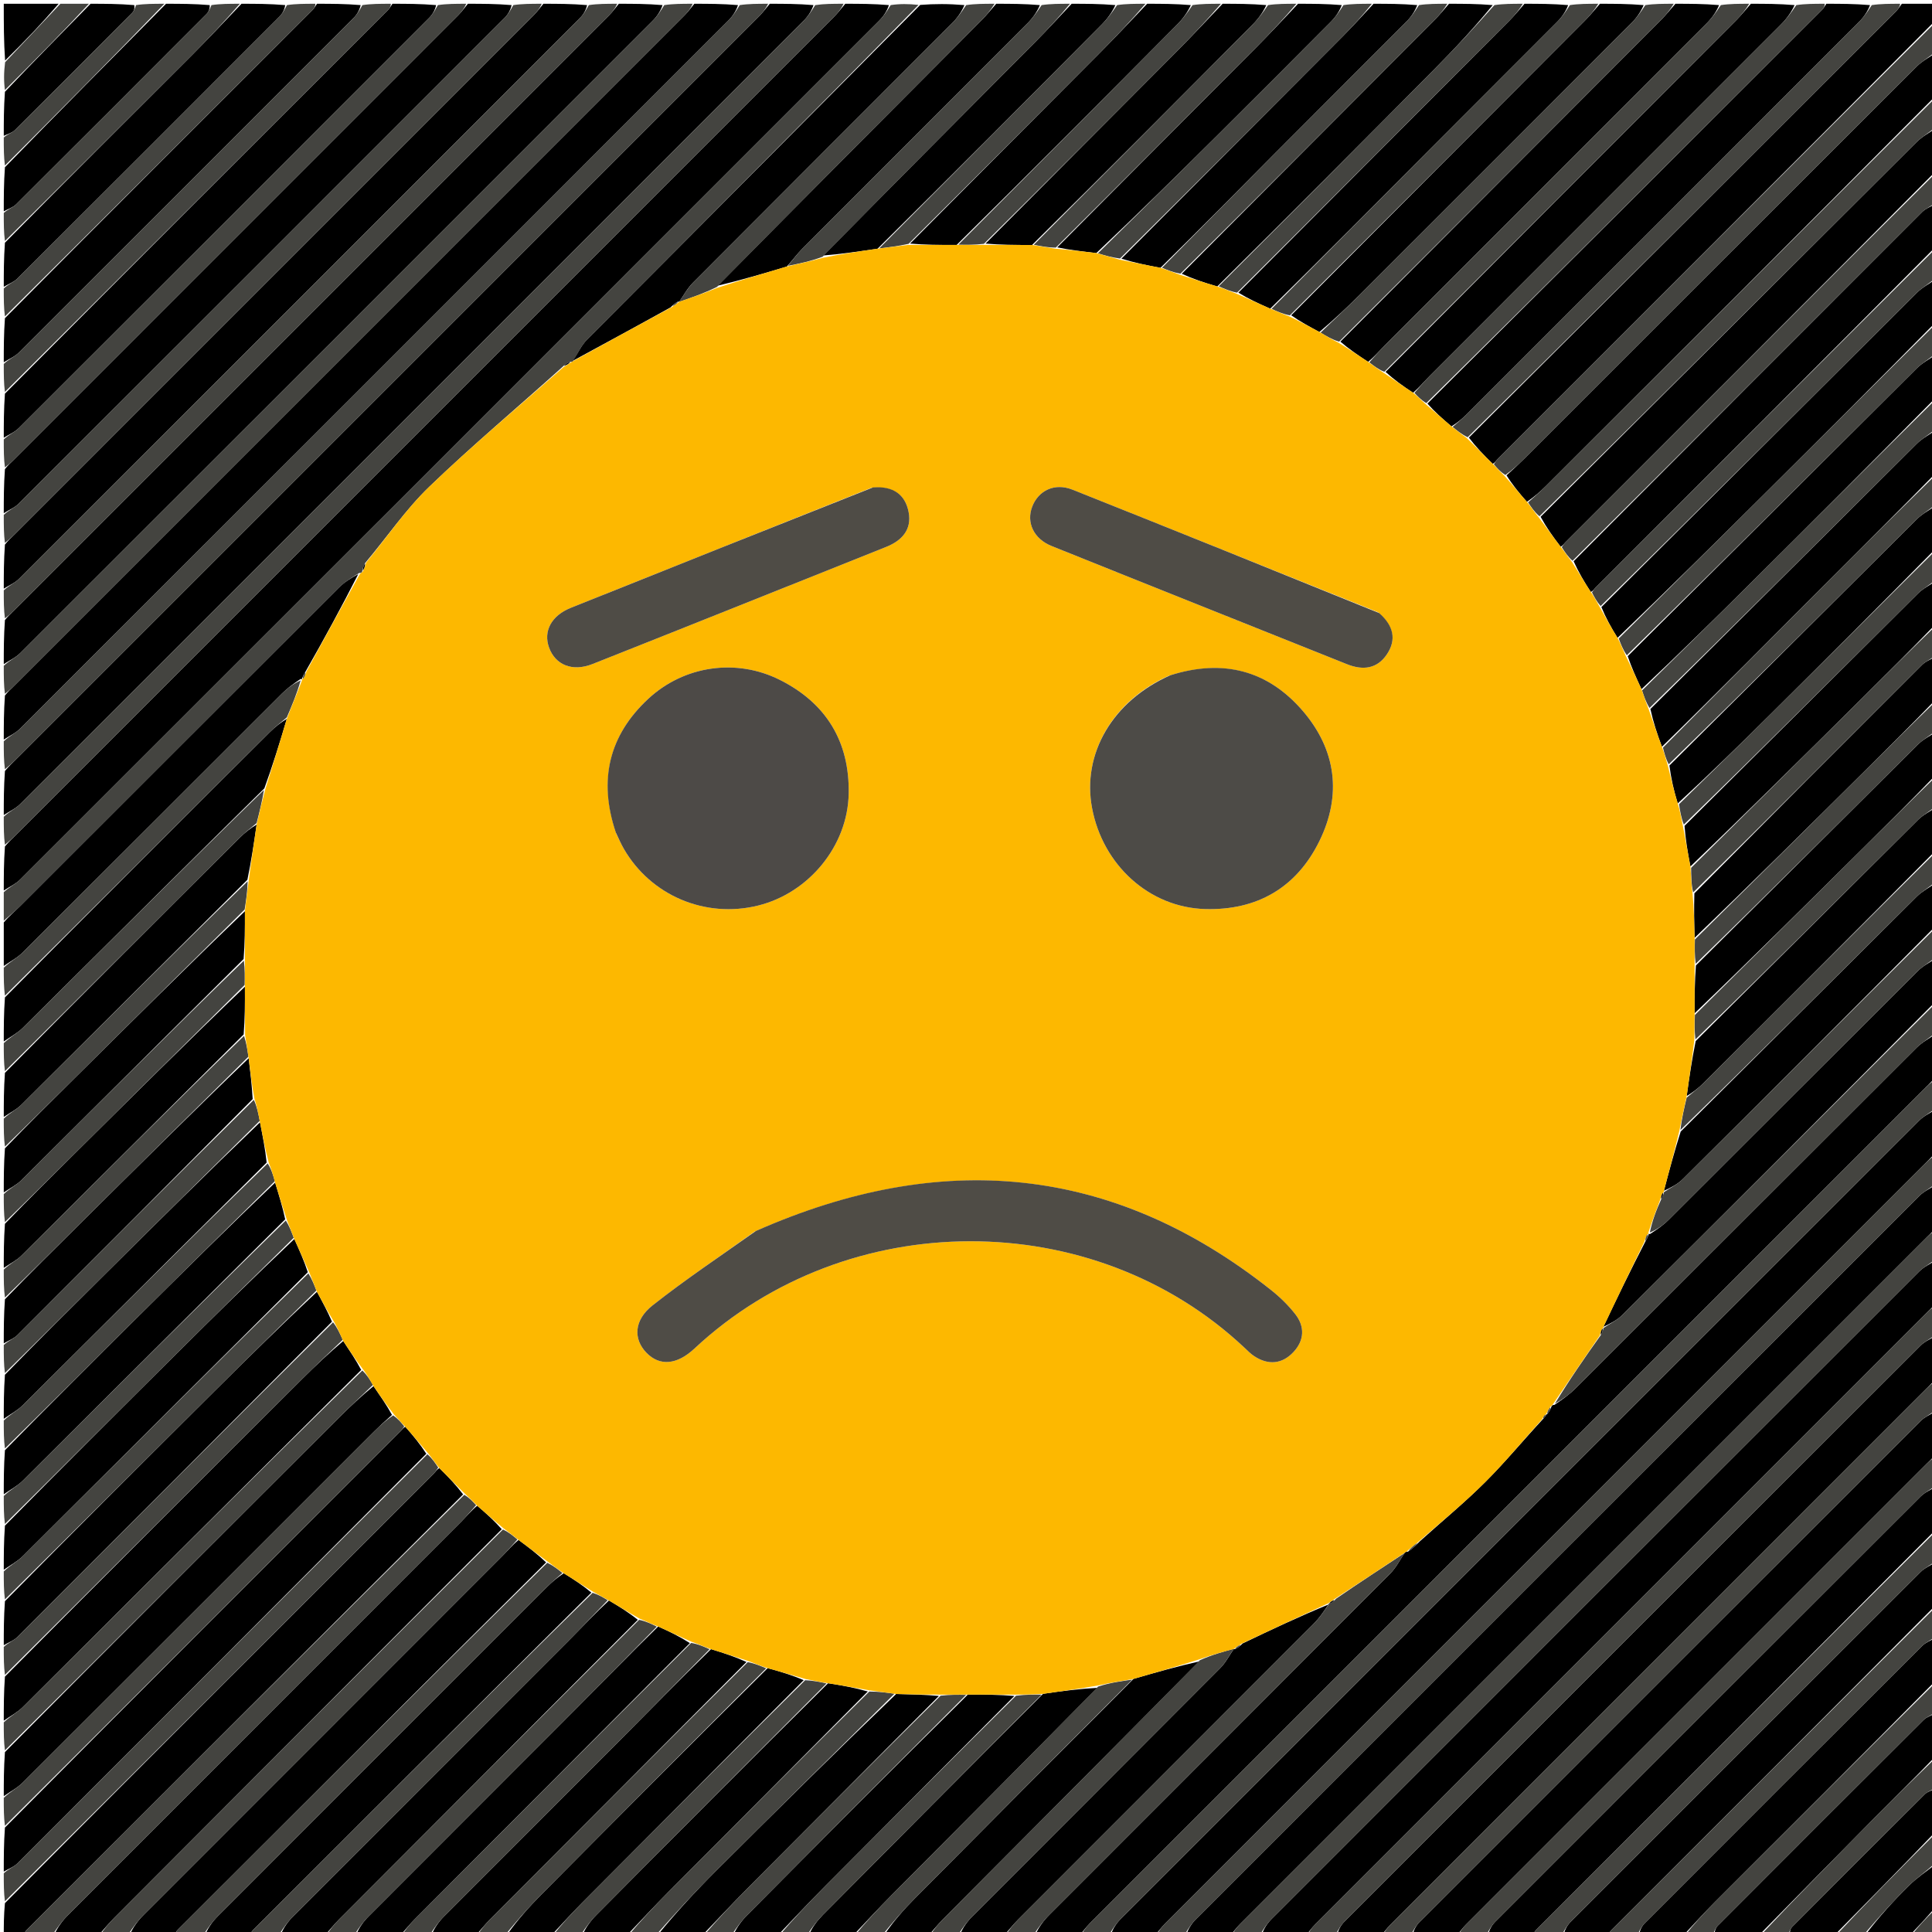 <svg version="1.1" id="Layer_1" xmlns="http://www.w3.org/2000/svg" xmlns:xlink="http://www.w3.org/1999/xlink" x="0px" y="0px"
	 width="100%" viewBox="0 0 512 512" enable-background="new 0 0 512 512" xml:space="preserve">
<path fill="#000000" opacity="1" stroke="none" 
	d="
M513,274 
	C513,277.693 513,281.386 512.696,285.677 
	C511.542,287.072 510.667,287.845 509.843,288.669 
	C436.192,362.311 362.544,435.956 288.908,509.613 
	C287.859,510.662 286.966,511.867 286,513 
	C282.307,513 278.614,513 274.419,512.65 
	C275.307,510.671 276.594,508.937 278.103,507.426 
	C308.201,477.288 338.337,447.188 368.407,417.022 
	C369.962,415.463 370.995,413.383 372.305,411.447 
	C372.338,411.35 372.766,411.18 373.144,411.202 
	C374.371,410.381 375.22,409.537 376.279,408.454 
	C382.211,403.092 388.157,398.196 393.588,392.783 
	C398.901,387.487 403.689,381.664 409.002,375.957 
	C409.471,375.475 409.646,375.11 409.819,374.804 
	C409.818,374.862 409.702,374.848 410.046,374.749 
	C410.653,374.022 410.917,373.394 411.199,372.65 
	C411.216,372.534 411.539,372.266 411.925,372.314 
	C414.074,370.874 415.955,369.503 417.583,367.879 
	C447.71,337.8 477.797,307.68 507.943,277.619 
	C509.391,276.175 511.304,275.196 513,274 
z"/>
<path fill="#000000" opacity="1" stroke="none" 
	d="
M224,1 
	C227.693,1 231.386,1 235.581,1.35 
	C235.044,2.978 234.11,4.36 232.951,5.519 
	C157.109,81.395 81.252,157.256 5.358,233.08 
	C4.145,234.292 2.463,235.037 1,236 
	C1,232.307 1,228.614 1.304,224.323 
	C2.458,222.929 3.332,222.156 4.156,221.333 
	C76.475,149.023 148.79,76.711 221.094,4.386 
	C222.143,3.337 223.035,2.132 224,1 
z"/>
<path fill="#000000" opacity="1" stroke="none" 
	d="
M513,294 
	C513,297.693 513,301.386 512.696,305.677 
	C511.543,307.072 510.668,307.843 509.846,308.666 
	C442.859,375.643 375.876,442.623 308.904,509.615 
	C307.856,510.664 306.965,511.868 306,513 
	C302.307,513 298.614,513 294.419,512.649 
	C294.956,511.021 295.891,509.64 297.049,508.481 
	C367.559,437.938 438.083,367.41 508.644,296.919 
	C509.857,295.707 511.537,294.963 513,294 
z"/>
<path fill="#000000" opacity="1" stroke="none" 
	d="
M1,216 
	C1,212.307 1,208.614 1.304,204.323 
	C2.457,202.929 3.331,202.158 4.153,201.336 
	C69.807,135.691 135.458,70.043 201.097,4.383 
	C202.145,3.335 203.036,2.131 204,1 
	C207.693,1 211.386,1 215.581,1.351 
	C215.044,2.978 214.11,4.359 212.953,5.517 
	C143.775,74.728 74.583,143.924 5.354,213.083 
	C4.142,214.294 2.462,215.038 1,216 
z"/>
<path fill="#000000" opacity="1" stroke="none" 
	d="
M326,513 
	C322.307,513 318.614,513 314.419,512.65 
	C314.957,511.022 315.892,509.639 317.05,508.48 
	C380.892,444.605 444.747,380.745 508.641,316.922 
	C509.855,315.709 511.537,314.964 513,314 
	C513,317.693 513,321.386 512.696,325.677 
	C511.777,326.835 511.136,327.37 510.548,327.958 
	C449.878,388.623 389.211,449.29 328.557,509.97 
	C327.626,510.901 326.849,511.986 326,513 
z"/>
<path fill="#000000" opacity="1" stroke="none" 
	d="
M184,1 
	C187.693,1 191.386,1 195.581,1.35 
	C195.044,2.977 194.11,4.359 192.952,5.518 
	C130.443,68.061 67.919,130.589 5.357,193.08 
	C4.143,194.292 2.463,195.037 1,196 
	C1,192.307 1,188.614 1.304,184.323 
	C2.223,183.165 2.863,182.631 3.451,182.043 
	C62.788,122.711 122.123,63.376 181.445,4.029 
	C182.375,3.098 183.152,2.013 184,1 
z"/>
<path fill="#000000" opacity="1" stroke="none" 
	d="
M346,513 
	C342.307,513 338.614,513 334.419,512.65 
	C334.955,511.023 335.889,509.642 337.046,508.484 
	C394.223,451.273 451.415,394.076 508.645,336.918 
	C509.858,335.706 511.538,334.962 513,334 
	C513,337.693 513,341.386 512.696,345.677 
	C511.777,346.835 511.137,347.369 510.55,347.956 
	C456.545,401.956 402.543,455.958 348.553,509.973 
	C347.623,510.903 346.848,511.988 346,513 
z"/>
<path fill="#000000" opacity="1" stroke="none" 
	d="
M1,176 
	C1,172.307 1,168.614 1.304,164.323 
	C2.223,163.164 2.864,162.63 3.452,162.042 
	C56.122,109.377 108.789,56.71 161.443,4.031 
	C162.374,3.099 163.151,2.014 164,1 
	C167.693,1 171.386,1 175.581,1.35 
	C175.043,2.978 174.108,4.361 172.949,5.521 
	C117.109,61.395 61.254,117.255 5.36,173.077 
	C4.145,174.29 2.464,175.036 1,176 
z"/>
<path fill="#000000" opacity="1" stroke="none" 
	d="
M513,354 
	C513,357.693 513,361.386 512.696,365.677 
	C511.777,366.835 511.136,367.37 510.549,367.957 
	C463.212,415.289 415.877,462.624 368.555,509.971 
	C367.625,510.902 366.848,511.987 366,513 
	C362.307,513 358.614,513 354.419,512.65 
	C354.721,511.258 355.42,510.112 356.343,509.188 
	C407.205,458.292 458.081,407.411 508.996,356.567 
	C510.092,355.473 511.655,354.845 513,354 
z"/>
<path fill="#000000" opacity="1" stroke="none" 
	d="
M1,156 
	C1,152.307 1,148.614 1.304,144.323 
	C2.223,143.165 2.863,142.631 3.45,142.044 
	C49.455,96.045 95.457,50.042 141.447,4.027 
	C142.377,3.096 143.152,2.012 144,1 
	C147.693,1 151.386,1 155.581,1.35 
	C155.28,2.741 154.581,3.887 153.659,4.81 
	C104.129,54.374 54.585,103.924 5.002,153.435 
	C3.906,154.529 2.344,155.156 1,156 
z"/>
<path fill="#000000" opacity="1" stroke="none" 
	d="
M386,513 
	C382.307,513 378.614,513 374.419,512.65 
	C374.72,511.26 375.417,510.115 376.338,509.193 
	C420.537,464.96 464.749,420.741 509.001,376.562 
	C510.096,375.469 511.657,374.844 513,374 
	C513,377.693 513,381.386 512.696,385.677 
	C511.778,386.834 511.139,387.368 510.552,387.954 
	C469.879,428.622 429.208,469.292 388.551,509.976 
	C387.622,510.905 386.847,511.989 386,513 
z"/>
<path fill="#000000" opacity="1" stroke="none" 
	d="
M124,1 
	C127.693,1 131.386,1 135.581,1.35 
	C135.279,2.742 134.579,3.889 133.657,4.812 
	C90.795,47.708 47.92,90.59 5.005,133.432 
	C3.908,134.527 2.345,135.154 1,136 
	C1,132.307 1,128.614 1.304,124.323 
	C2.223,123.165 2.864,122.63 3.451,122.043 
	C42.788,82.711 82.123,43.377 121.444,4.029 
	C122.375,3.098 123.151,2.013 124,1 
z"/>
<path fill="#444440" opacity="1" stroke="none" 
	d="
M1,236.444 
	C2.463,235.037 4.145,234.292 5.358,233.08 
	C81.252,157.256 157.109,81.395 232.951,5.519 
	C234.11,4.36 235.044,2.978 236.042,1.35 
	C238.371,1 240.741,1 243.418,1.303 
	C214.325,31.06 184.912,60.498 155.571,90.007 
	C154.031,91.556 153.097,93.708 151.885,95.692 
	C151.89,95.805 151.471,95.942 151.114,95.898 
	C150.204,96.242 149.652,96.631 148.955,97.336 
	C137.078,108.065 125.026,118.148 113.738,129.023 
	C107.504,135.029 102.551,142.364 96.712,149.279 
	C96.249,150.129 96.096,150.8 95.95,151.589 
	C95.959,151.706 95.584,151.878 95.195,151.848 
	C93.13,153.12 91.291,154.259 89.8,155.746 
	C61.659,183.823 33.563,211.944 5.44,240.039 
	C4.039,241.439 2.483,242.683 1,244 
	C1,241.629 1,239.259 1,236.444 
z"/>
<path fill="#444440" opacity="1" stroke="none" 
	d="
M513,293.555 
	C511.537,294.963 509.857,295.707 508.644,296.919 
	C438.083,367.41 367.559,437.938 297.049,508.481 
	C295.891,509.64 294.956,511.021 293.959,512.649 
	C291.63,513 289.26,513 286.445,513 
	C286.966,511.867 287.859,510.662 288.908,509.613 
	C362.544,435.956 436.192,362.311 509.843,288.669 
	C510.667,287.845 511.542,287.072 512.696,286.138 
	C513,288.37 513,290.74 513,293.555 
z"/>
<path fill="#444440" opacity="1" stroke="none" 
	d="
M1,216.445 
	C2.462,215.038 4.142,214.294 5.354,213.083 
	C74.583,143.924 143.775,74.728 212.953,5.517 
	C214.11,4.359 215.044,2.978 216.041,1.351 
	C218.37,1 220.74,1 223.555,1 
	C223.035,2.132 222.143,3.337 221.094,4.386 
	C148.79,76.711 76.475,149.023 4.156,221.333 
	C3.332,222.156 2.458,222.929 1.304,223.862 
	C1,221.63 1,219.26 1,216.445 
z"/>
<path fill="#000000" opacity="1" stroke="none" 
	d="
M6,513 
	C4.393,513 2.786,513 1,513 
	C1,510.329 1,507.655 1.304,504.353 
	C39.391,465.991 77.176,428.258 114.95,390.516 
	C115.413,390.053 115.741,389.457 116.431,389.052 
	C118.83,391.413 120.93,393.645 122.732,396.04 
	C84.001,434.593 45.567,472.983 7.144,511.384 
	C6.684,511.844 6.378,512.458 6,513 
z"/>
<path fill="#000000" opacity="1" stroke="none" 
	d="
M504,1 
	C506.89,1 509.78,1 513,1 
	C513,2.328 513,3.666 512.696,5.64 
	C473.842,44.788 435.29,83.3 396.747,121.82 
	C396.401,122.166 396.169,122.627 395.581,122.916 
	C393.175,120.577 391.072,118.356 389.266,115.968 
	C427.213,78.193 464.864,40.584 502.503,2.964 
	C503.08,2.387 503.504,1.658 504,1 
z"/>
<path fill="#000000" opacity="1" stroke="none" 
	d="
M513,394 
	C513,397.693 513,401.386 512.696,405.677 
	C477.306,441.309 442.218,476.342 407.143,511.386 
	C406.683,511.845 406.378,512.459 406,513 
	C402.307,513 398.614,513 394.419,512.65 
	C394.72,511.259 395.419,510.113 396.341,509.19 
	C433.87,471.626 471.413,434.075 508.998,396.565 
	C510.094,395.472 511.655,394.845 513,394 
z"/>
<path fill="#000000" opacity="1" stroke="none" 
	d="
M26,513 
	C22.307,513 18.614,513 14.419,512.649 
	C15.307,510.67 16.594,508.938 18.103,507.427 
	C52.78,472.711 87.484,438.021 122.168,403.312 
	C123.571,401.909 124.835,400.366 126.462,399.031 
	C128.887,401.105 131.014,403.035 132.974,405.262 
	C98.638,439.773 64.465,473.984 30.309,508.212 
	C28.795,509.73 27.433,511.4 26,513 
z"/>
<path fill="#000000" opacity="1" stroke="none" 
	d="
M513,14 
	C513,17.693 513,21.386 512.696,25.677 
	C478.17,60.443 443.95,94.612 409.717,128.768 
	C408.194,130.287 406.551,131.686 404.654,132.996 
	C402.543,130.611 400.743,128.372 399.244,125.971 
	C400.979,124.423 402.435,123.059 403.845,121.649 
	C438.537,86.965 473.215,52.267 507.943,17.62 
	C509.391,16.175 511.304,15.196 513,14 
z"/>
<path fill="#444440" opacity="1" stroke="none" 
	d="
M513,313.556 
	C511.537,314.964 509.855,315.709 508.641,316.922 
	C444.747,380.745 380.892,444.605 317.05,508.48 
	C315.892,509.639 314.957,511.022 313.959,512.65 
	C311.629,513 309.259,513 306.444,513 
	C306.965,511.868 307.856,510.664 308.904,509.615 
	C375.876,442.623 442.859,375.643 509.846,308.666 
	C510.668,307.843 511.543,307.072 512.696,306.138 
	C513,308.371 513,310.741 513,313.556 
z"/>
<path fill="#000000" opacity="1" stroke="none" 
	d="
M104,1 
	C107.693,1 111.386,1 115.581,1.35 
	C115.281,2.74 114.583,3.885 113.662,4.807 
	C77.464,41.04 41.252,77.26 4.999,113.438 
	C3.904,114.531 2.343,115.157 1,116 
	C1,112.307 1,108.614 1.304,104.323 
	C35.361,70.023 69.116,36.324 102.859,2.612 
	C103.318,2.154 103.623,1.541 104,1 
z"/>
<path fill="#000000" opacity="1" stroke="none" 
	d="
M484,1 
	C487.693,1 491.386,1 495.581,1.35 
	C494.926,3.096 493.872,4.597 492.596,5.874 
	C457.971,40.538 423.325,75.181 388.67,109.815 
	C387.498,110.987 386.204,112.036 384.657,112.998 
	C382.225,110.939 380.104,109.025 378.279,106.948 
	C413.34,72.066 448.104,37.347 482.856,2.615 
	C483.316,2.156 483.622,1.542 484,1 
z"/>
<path fill="#000000" opacity="1" stroke="none" 
	d="
M1,496 
	C1,492.307 1,488.614 1.304,484.323 
	C36.488,448.882 71.369,414.041 106.242,379.192 
	C106.589,378.846 106.824,378.388 107.416,378.115 
	C109.528,380.489 111.336,382.728 112.975,385.264 
	C76.763,421.649 40.724,457.743 4.642,493.793 
	C3.667,494.768 2.224,495.275 1,496 
z"/>
<path fill="#444440" opacity="1" stroke="none" 
	d="
M1,196.444 
	C2.463,195.037 4.143,194.292 5.357,193.08 
	C67.919,130.589 130.443,68.061 192.952,5.518 
	C194.11,4.359 195.044,2.977 196.041,1.35 
	C198.371,1 200.741,1 203.556,1 
	C203.036,2.131 202.145,3.335 201.097,4.383 
	C135.458,70.043 69.807,135.691 4.153,201.336 
	C3.331,202.158 2.457,202.929 1.304,203.862 
	C1,201.629 1,199.259 1,196.444 
z"/>
<path fill="#000000" opacity="1" stroke="none" 
	d="
M513,34 
	C513,37.693 513,41.386 512.696,45.677 
	C479.844,78.785 447.295,111.294 414.755,143.812 
	C414.409,144.157 414.176,144.614 413.582,144.882 
	C411.51,142.201 409.745,139.657 408.278,136.95 
	C441.685,103.723 474.786,70.649 507.937,37.626 
	C509.388,36.18 511.302,35.198 513,34 
z"/>
<path fill="#000000" opacity="1" stroke="none" 
	d="
M46,513 
	C42.307,513 38.614,513 34.419,512.65 
	C35.309,510.67 36.597,508.935 38.107,507.423 
	C69.756,475.734 101.433,444.073 133.091,412.393 
	C134.496,410.987 135.775,409.454 137.424,408.103 
	C140.164,410.113 142.592,412.002 144.723,414.052 
	C111.993,446.602 79.561,478.989 47.14,511.389 
	C46.682,511.847 46.377,512.46 46,513 
z"/>
<path fill="#000000" opacity="1" stroke="none" 
	d="
M1,476 
	C1,472.307 1,468.614 1.304,464.323 
	C31.025,434.363 60.437,404.997 89.867,375.648 
	C92.804,372.719 95.844,369.893 98.986,367.333 
	C100.824,370.037 102.511,372.426 103.884,374.969 
	C102.127,376.501 100.657,377.851 99.247,379.261 
	C68.191,410.307 37.151,441.369 6.058,472.378 
	C4.609,473.823 2.697,474.803 1,476 
z"/>
<path fill="#000000" opacity="1" stroke="none" 
	d="
M464,1 
	C467.693,1 471.386,1 475.581,1.35 
	C474.693,3.328 473.408,5.06 471.9,6.57 
	C440.888,37.622 409.848,68.647 378.828,99.691 
	C377.426,101.094 376.161,102.635 374.491,104.082 
	C371.773,102.313 369.396,100.574 367.18,98.554 
	C398.244,67.331 429.151,36.394 460.041,5.439 
	C461.44,4.038 462.684,2.483 464,1 
z"/>
<path fill="#444440" opacity="1" stroke="none" 
	d="
M513,333.556 
	C511.538,334.962 509.858,335.706 508.645,336.918 
	C451.415,394.076 394.223,451.273 337.046,508.484 
	C335.889,509.642 334.955,511.023 333.959,512.65 
	C331.629,513 329.259,513 326.444,513 
	C326.849,511.986 327.626,510.901 328.557,509.97 
	C389.211,449.29 449.878,388.623 510.548,327.958 
	C511.136,327.37 511.777,326.835 512.696,326.138 
	C513,328.371 513,330.741 513,333.556 
z"/>
<path fill="#444440" opacity="1" stroke="none" 
	d="
M1,176.444 
	C2.464,175.036 4.145,174.29 5.36,173.077 
	C61.254,117.255 117.109,61.395 172.949,5.521 
	C174.108,4.361 175.043,2.978 176.041,1.35 
	C178.371,1 180.741,1 183.556,1 
	C183.152,2.013 182.375,3.098 181.445,4.029 
	C122.123,63.376 62.788,122.711 3.451,182.043 
	C2.863,182.631 2.223,183.165 1.304,183.862 
	C1,181.629 1,179.259 1,176.444 
z"/>
<path fill="#000000" opacity="1" stroke="none" 
	d="
M513,54 
	C513,57.693 513,61.386 512.696,65.677 
	C482.512,96.118 452.63,125.96 422.757,155.81 
	C422.411,156.156 422.178,156.614 421.582,156.879 
	C419.8,154.171 418.33,151.602 417.026,148.737 
	C447.902,117.688 478.604,86.928 509.351,56.214 
	C510.329,55.238 511.773,54.728 513,54 
z"/>
<path fill="#000000" opacity="1" stroke="none" 
	d="
M66,513 
	C62.307,513 58.614,513 54.419,512.65 
	C55.191,510.787 56.361,509.171 57.754,507.777 
	C86.812,478.679 115.893,449.604 144.982,420.537 
	C146.271,419.249 147.681,418.083 149.392,416.926 
	C152.172,418.626 154.596,420.26 156.722,422.054 
	C126.66,451.936 96.895,481.655 67.142,511.387 
	C66.683,511.846 66.377,512.459 66,513 
z"/>
<path fill="#000000" opacity="1" stroke="none" 
	d="
M426,513 
	C422.307,513 418.614,513 414.419,512.65 
	C414.718,511.261 415.415,510.117 416.335,509.197 
	C447.202,478.293 478.082,447.403 509.006,416.557 
	C510.1,415.467 511.658,414.842 513,414 
	C513,417.693 513,421.386 512.696,425.677 
	C483.973,454.642 455.553,483.007 427.144,511.384 
	C426.684,511.844 426.378,512.458 426,513 
z"/>
<path fill="#000000" opacity="1" stroke="none" 
	d="
M1,456 
	C1,452.307 1,448.614 1.304,444.323 
	C27.758,417.629 53.902,391.528 80.067,365.448 
	C83.596,361.931 87.232,358.52 90.96,355.377 
	C92.741,358.092 94.38,360.49 95.722,363.05 
	C65.646,392.945 35.878,422.688 6.058,452.379 
	C4.608,453.823 2.697,454.803 1,456 
z"/>
<path fill="#000000" opacity="1" stroke="none" 
	d="
M444,1 
	C447.693,1 451.386,1 455.581,1.35 
	C454.81,3.211 453.642,4.826 452.251,6.219 
	C423.814,34.696 395.349,63.144 366.904,91.612 
	C365.501,93.017 364.223,94.547 362.571,95.896 
	C359.857,94.121 357.459,92.47 355.214,90.536 
	C383.594,61.987 411.825,33.724 440.037,5.444 
	C441.437,4.041 442.683,2.485 444,1 
z"/>
<path fill="#000000" opacity="1" stroke="none" 
	d="
M84,1 
	C87.693,1 91.386,1 95.581,1.35 
	C95.279,2.741 94.58,3.887 93.658,4.81 
	C64.13,34.375 34.589,63.927 5.002,93.434 
	C3.906,94.528 2.345,95.155 1,96 
	C1,92.307 1,88.614 1.304,84.323 
	C28.694,56.691 55.782,29.659 82.857,2.614 
	C83.317,2.155 83.623,1.541 84,1 
z"/>
<path fill="#444440" opacity="1" stroke="none" 
	d="
M513,353.556 
	C511.655,354.845 510.092,355.473 508.996,356.567 
	C458.081,407.411 407.205,458.292 356.343,509.188 
	C355.42,510.112 354.721,511.258 353.959,512.65 
	C351.629,513 349.259,513 346.444,513 
	C346.848,511.988 347.623,510.903 348.553,509.973 
	C402.543,455.958 456.545,401.956 510.55,347.956 
	C511.137,347.369 511.777,346.835 512.696,346.138 
	C513,348.371 513,350.741 513,353.556 
z"/>
<path fill="#000000" opacity="1" stroke="none" 
	d="
M151.881,95.579 
	C153.097,93.708 154.031,91.556 155.571,90.007 
	C184.912,60.498 214.325,31.06 243.862,1.303 
	C247.693,1 251.386,1 255.581,1.35 
	C254.813,3.209 253.646,4.821 252.257,6.213 
	C229.382,29.131 206.466,52.008 183.613,74.95 
	C182.168,76.401 181.175,78.304 179.979,79.99 
	C179.986,79.983 180.004,79.977 179.672,79.935 
	C178.868,80.335 178.396,80.778 177.688,81.474 
	C168.928,86.345 160.405,90.962 151.881,95.579 
z"/>
<path fill="#000000" opacity="1" stroke="none" 
	d="
M1,244.461 
	C2.483,242.683 4.039,241.439 5.44,240.039 
	C33.563,211.944 61.659,183.823 89.8,155.746 
	C91.291,154.259 93.13,153.12 94.94,152.154 
	C90.457,160.968 85.84,169.447 80.915,178.07 
	C80.397,178.811 80.186,179.407 79.98,179.994 
	C79.984,179.986 79.995,179.97 79.644,179.937 
	C77.786,181.18 76.179,182.354 74.787,183.744 
	C51.869,206.619 28.992,229.535 6.05,252.386 
	C4.603,253.828 2.694,254.806 1,256 
	C1,252.307 1,248.614 1,244.461 
z"/>
<path fill="#000000" opacity="1" stroke="none" 
	d="
M86,513 
	C82.307,513 78.614,513 74.419,512.65 
	C75.188,510.79 76.355,509.177 77.745,507.786 
	C102.157,483.33 126.605,458.91 151.023,434.459 
	C154.42,431.058 157.702,427.54 161.377,424.15 
	C164.215,425.809 166.713,427.395 169.026,429.269 
	C142.542,455.889 116.24,482.218 89.956,508.564 
	C88.559,509.965 87.315,511.518 86,513 
z"/>
<path fill="#000000" opacity="1" stroke="none" 
	d="
M513,74 
	C513,77.693 513,81.386 512.696,85.678 
	C497.796,100.817 483.21,115.368 468.6,129.895 
	C455.407,143.014 442.188,156.107 428.664,169.037 
	C426.931,166.257 425.516,163.65 424.386,160.879 
	C452.42,133.005 480.156,105.284 507.947,77.617 
	C509.395,76.174 511.305,75.195 513,74 
z"/>
<path fill="#444440" opacity="1" stroke="none" 
	d="
M1,156.444 
	C2.344,155.156 3.906,154.529 5.002,153.435 
	C54.585,103.924 104.129,54.374 153.659,4.81 
	C154.581,3.887 155.28,2.741 156.041,1.35 
	C158.371,1 160.741,1 163.556,1 
	C163.151,2.014 162.374,3.099 161.443,4.031 
	C108.789,56.71 56.122,109.377 3.452,162.042 
	C2.864,162.63 2.223,163.164 1.304,163.862 
	C1,161.629 1,159.259 1,156.444 
z"/>
<path fill="#000000" opacity="1" stroke="none" 
	d="
M1,436 
	C1,432.307 1,428.614 1.304,424.323 
	C20.012,405.375 38.403,387.012 56.828,368.684 
	C65.799,359.759 74.833,350.899 83.997,342.332 
	C85.484,345.093 86.814,347.53 87.976,350.264 
	C60.097,378.315 32.393,406.077 4.643,433.792 
	C3.667,434.766 2.225,435.274 1,436 
z"/>
<path fill="#000000" opacity="1" stroke="none" 
	d="
M424,1 
	C427.693,1 431.386,1 435.581,1.35 
	C434.811,3.21 433.644,4.823 432.254,6.215 
	C408.425,30.087 384.576,53.94 360.708,77.775 
	C357.187,81.29 353.55,84.69 349.646,87.979 
	C346.89,86.489 344.455,85.162 342.18,83.554 
	C368.241,57.334 394.146,31.4 420.032,5.448 
	C421.433,4.043 422.681,2.486 424,1 
z"/>
<path fill="#000000" opacity="1" stroke="none" 
	d="
M513,254 
	C513,257.693 513,261.386 512.697,265.678 
	C484.924,293.69 457.466,321.117 429.949,348.483 
	C428.513,349.912 426.565,350.827 424.925,351.618 
	C428.587,343.861 432.181,336.467 436.085,328.924 
	C436.581,328.166 436.766,327.557 436.944,326.976 
	C436.937,327.002 436.89,326.972 437.244,327.038 
	C439.121,325.847 440.759,324.704 442.152,323.314 
	C464.205,301.309 486.214,279.26 508.288,257.276 
	C509.623,255.947 511.419,255.081 513,254 
z"/>
<path fill="#000000" opacity="1" stroke="none" 
	d="
M266,513 
	C262.307,513 258.614,513 254.419,512.65 
	C255.191,510.787 256.362,509.171 257.755,507.776 
	C279.634,485.853 301.557,463.973 323.41,442.023 
	C324.849,440.578 325.804,438.652 326.994,436.968 
	C327.003,436.987 326.965,436.975 327.297,437.034 
	C328.112,436.655 328.594,436.217 329.32,435.526 
	C337.036,431.8 344.508,428.326 352.052,425.208 
	C350.752,427.206 349.497,428.965 347.991,430.474 
	C321.997,456.516 295.968,482.523 269.965,508.556 
	C268.564,509.958 267.318,511.515 266,513 
z"/>
<path fill="#000000" opacity="1" stroke="none" 
	d="
M106,513 
	C102.307,513 98.614,513 94.419,512.65 
	C95.189,510.79 96.358,509.176 97.747,507.783 
	C115.945,489.539 134.191,471.343 152.386,453.097 
	C159.657,445.805 166.834,438.418 174.417,431.046 
	C177.514,432.4 180.247,433.782 182.821,435.446 
	C158.425,460 134.186,484.268 109.965,508.555 
	C108.565,509.959 107.318,511.515 106,513 
z"/>
<path fill="#000000" opacity="1" stroke="none" 
	d="
M513,94 
	C513,97.693 513,101.386 512.696,105.677 
	C496.357,122.256 480.336,138.25 464.28,154.209 
	C454.604,163.826 444.873,173.387 435.01,182.646 
	C433.593,179.563 432.334,176.808 431.363,173.891 
	C457.072,148.348 482.479,122.955 507.943,97.62 
	C509.393,96.177 511.304,95.196 513,94 
z"/>
<path fill="#000000" opacity="1" stroke="none" 
	d="
M404,1 
	C407.693,1 411.386,1 415.581,1.35 
	C414.929,3.093 413.876,4.587 412.605,5.864 
	C401.347,17.176 390.03,28.429 378.771,39.74 
	C364.819,53.756 350.906,67.81 336.623,81.8 
	C333.52,80.447 330.77,79.142 328.18,77.554 
	C352.241,53.334 376.146,29.401 400.032,5.449 
	C401.433,4.044 402.681,2.486 404,1 
z"/>
<path fill="#000000" opacity="1" stroke="none" 
	d="
M1,416 
	C1,412.307 1,408.614 1.304,404.323 
	C16.478,388.909 31.335,374.079 46.226,359.284 
	C56.739,348.838 67.298,338.439 77.999,328.351 
	C79.39,331.448 80.619,334.212 81.568,337.145 
	C56.222,362.346 31.168,387.391 6.057,412.379 
	C4.607,413.823 2.696,414.804 1,416 
z"/>
<path fill="#444440" opacity="1" stroke="none" 
	d="
M513,373.556 
	C511.657,374.844 510.096,375.469 509.001,376.562 
	C464.749,420.741 420.537,464.96 376.338,509.193 
	C375.417,510.115 374.72,511.26 373.959,512.65 
	C371.629,513 369.259,513 366.444,513 
	C366.848,511.987 367.625,510.902 368.555,509.971 
	C415.877,462.624 463.212,415.289 510.549,367.957 
	C511.136,367.37 511.777,366.835 512.696,366.138 
	C513,368.371 513,370.741 513,373.556 
z"/>
<path fill="#444440" opacity="1" stroke="none" 
	d="
M1,136.444 
	C2.345,135.154 3.908,134.527 5.005,133.432 
	C47.92,90.59 90.795,47.708 133.657,4.812 
	C134.579,3.889 135.279,2.742 136.041,1.35 
	C138.371,1 140.741,1 143.556,1 
	C143.152,2.012 142.377,3.096 141.447,4.027 
	C95.457,50.042 49.455,96.045 3.45,142.044 
	C2.863,142.631 2.223,143.165 1.304,143.862 
	C1,141.629 1,139.259 1,136.444 
z"/>
<path fill="#000000" opacity="1" stroke="none" 
	d="
M513,114 
	C513,117.693 513,121.386 512.696,125.677 
	C503.334,135.279 494.239,144.246 485.224,153.292 
	C470.356,168.21 455.538,183.179 440.43,197.901 
	C439.136,194.468 438.11,191.262 437.372,187.89 
	C461.077,164.346 484.481,140.954 507.943,117.62 
	C509.394,116.178 511.304,115.196 513,114 
z"/>
<path fill="#000000" opacity="1" stroke="none" 
	d="
M126,513 
	C122.307,513 118.614,513 114.419,512.65 
	C115.188,510.79 116.358,509.177 117.747,507.784 
	C132.884,492.597 148.077,477.465 163.209,462.273 
	C171.531,453.918 179.765,445.477 188.42,437.049 
	C191.86,438.07 194.92,439.117 197.82,440.446 
	C175.09,463.335 152.516,485.937 129.961,508.558 
	C128.563,509.961 127.317,511.516 126,513 
z"/>
<path fill="#000000" opacity="1" stroke="none" 
	d="
M513,434 
	C513,437.693 513,441.386 512.696,445.677 
	C493.104,465.509 473.803,484.731 454.537,503.987 
	C451.611,506.911 448.842,509.992 446,513 
	C442.307,513 438.614,513 434.419,512.65 
	C434.602,511.378 435.183,510.352 435.986,509.548 
	C460.419,485.078 484.865,460.621 509.356,436.209 
	C510.334,435.235 511.775,434.726 513,434 
z"/>
<path fill="#000000" opacity="1" stroke="none" 
	d="
M1,396 
	C1,392.307 1,388.614 1.304,384.323 
	C13.054,372.334 24.489,360.932 35.949,349.557 
	C48.232,337.365 60.539,325.197 72.913,313.399 
	C73.947,316.843 74.904,319.906 75.579,323.138 
	C52.229,346.34 29.173,369.389 6.058,392.379 
	C4.607,393.822 2.697,394.804 1,396 
z"/>
<path fill="#000000" opacity="1" stroke="none" 
	d="
M384,1 
	C387.693,1 391.386,1 395.581,1.35 
	C390.814,7.208 385.625,12.795 380.262,18.209 
	C361.198,37.458 342.074,56.648 322.595,75.915 
	C319.152,74.926 316.086,73.881 313.18,72.554 
	C335.575,50 357.815,27.732 380.035,5.445 
	C381.435,4.041 382.682,2.485 384,1 
z"/>
<path fill="#000000" opacity="1" stroke="none" 
	d="
M1,276 
	C1,272.307 1,268.614 1.304,264.322 
	C24.912,240.475 48.211,217.22 71.534,193.99 
	C72.93,192.599 74.517,191.402 76.007,190.502 
	C74.134,196.86 72.269,202.831 70.061,208.92 
	C48.509,230.163 27.314,251.302 6.058,272.38 
	C4.604,273.821 2.697,274.804 1,276 
z"/>
<path fill="#000000" opacity="1" stroke="none" 
	d="
M264,1 
	C267.693,1 271.386,1 275.581,1.35 
	C274.81,3.212 273.639,4.828 272.248,6.222 
	C252.38,26.135 232.474,46.011 212.607,65.925 
	C211.218,67.317 210.059,68.939 208.52,70.633 
	C202.202,72.547 196.159,74.281 190.221,75.702 
	C213.568,52.076 236.814,28.767 260.041,5.439 
	C261.438,4.036 262.684,2.483 264,1 
z"/>
<path fill="#000000" opacity="1" stroke="none" 
	d="
M246,513 
	C242.307,513 238.614,513 234.419,512.65 
	C236.72,509.258 239.431,506.125 242.341,503.189 
	C261.545,483.811 280.792,464.475 300.368,444.933 
	C306.435,443.156 312.16,441.57 317.779,440.298 
	C295.1,463.255 272.523,485.895 249.965,508.554 
	C248.566,509.959 247.318,511.514 246,513 
z"/>
<path fill="#000000" opacity="1" stroke="none" 
	d="
M513,234 
	C513,237.693 513,241.386 512.696,245.677 
	C490.261,268.352 468.144,290.444 445.962,312.47 
	C444.523,313.898 442.587,314.825 440.951,315.58 
	C442.384,310.13 443.749,305.087 445.397,299.878 
	C466.423,279.006 487.149,258.285 507.937,237.627 
	C509.391,236.183 511.302,235.198 513,234 
z"/>
<path fill="#000000" opacity="1" stroke="none" 
	d="
M64,1 
	C67.693,1 71.386,1 75.581,1.35 
	C75.399,2.621 74.819,3.645 74.018,4.448 
	C50.916,27.588 27.8,50.715 4.639,73.796 
	C3.663,74.768 2.223,75.276 1,76 
	C1,72.307 1,68.614 1.304,64.323 
	C18.045,47.342 34.502,30.98 50.908,14.567 
	C55.35,10.123 59.64,5.526 64,1 
z"/>
<path fill="#000000" opacity="1" stroke="none" 
	d="
M146,513 
	C142.307,513 138.614,513 134.419,512.65 
	C137.065,508.914 140.121,505.436 143.375,502.155 
	C163.238,482.121 183.146,462.132 203.429,442.08 
	C206.931,443.011 210.043,443.989 212.984,445.263 
	C193.276,465.139 173.728,484.71 154.211,504.311 
	C151.4,507.134 148.733,510.1 146,513 
z"/>
<path fill="#000000" opacity="1" stroke="none" 
	d="
M513,134 
	C513,137.693 513,141.386 512.696,145.677 
	C497.99,160.622 483.606,174.986 469.179,189.307 
	C461.144,197.282 453.037,205.185 444.619,212.921 
	C443.56,209.492 442.846,206.263 442.413,202.866 
	C464.436,180.994 486.163,159.274 507.95,137.614 
	C509.399,136.174 511.306,135.194 513,134 
z"/>
<path fill="#000000" opacity="1" stroke="none" 
	d="
M1,376 
	C1,372.307 1,368.614 1.304,364.323 
	C10.331,355.057 19.049,346.384 27.78,337.723 
	C41.461,324.151 55.15,310.587 68.906,297.429 
	C69.637,301.205 70.298,304.571 70.666,308.096 
	C48.945,329.641 27.532,351.04 6.058,372.378 
	C4.606,373.821 2.697,374.804 1,376 
z"/>
<path fill="#000000" opacity="1" stroke="none" 
	d="
M364,1 
	C367.693,1 371.386,1 375.581,1.35 
	C374.928,3.093 373.875,4.588 372.604,5.865 
	C361.109,17.414 349.549,28.9 338.06,40.456 
	C327.985,50.589 317.976,60.788 307.537,70.977 
	C303.764,70.275 300.392,69.555 297.18,68.554 
	C316.833,48.741 336.337,29.22 355.81,9.669 
	C358.614,6.853 361.273,3.893 364,1 
z"/>
<path fill="#444440" opacity="1" stroke="none" 
	d="
M513,393.556 
	C511.655,394.845 510.094,395.472 508.998,396.565 
	C471.413,434.075 433.87,471.626 396.341,509.19 
	C395.419,510.113 394.72,511.259 393.959,512.65 
	C391.629,513 389.259,513 386.444,513 
	C386.847,511.989 387.622,510.905 388.551,509.976 
	C429.208,469.292 469.879,428.622 510.552,387.954 
	C511.139,387.368 511.778,386.834 512.696,386.138 
	C513,388.371 513,390.741 513,393.556 
z"/>
<path fill="#000000" opacity="1" stroke="none" 
	d="
M166,513 
	C162.307,513 158.614,513 154.419,512.65 
	C155.31,510.669 156.602,508.939 158.109,507.421 
	C178.399,486.976 198.719,466.56 219.45,446.076 
	C223.292,446.666 226.716,447.315 229.974,448.262 
	C212.321,466.089 194.822,483.606 177.36,501.161 
	C173.504,505.038 169.783,509.05 166,513 
z"/>
<path fill="#000000" opacity="1" stroke="none" 
	d="
M513,154 
	C513,157.693 513,161.386 512.696,165.677 
	C506.12,172.492 499.845,178.706 493.575,184.926 
	C478.437,199.943 463.301,214.962 447.977,229.62 
	C447.239,225.85 446.688,222.44 446.418,218.864 
	C467.219,198.212 487.723,177.715 508.288,157.277 
	C509.624,155.949 511.419,155.081 513,154 
z"/>
<path fill="#000000" opacity="1" stroke="none" 
	d="
M284,1 
	C287.693,1 291.386,1 295.581,1.35 
	C294.697,3.325 293.41,5.049 291.91,6.561 
	C272.284,26.338 252.628,46.086 232.558,65.912 
	C227.463,66.659 222.789,67.337 218.221,67.702 
	C237.015,48.629 255.714,29.88 274.38,11.099 
	C277.657,7.802 280.797,4.37 284,1 
z"/>
<path fill="#000000" opacity="1" stroke="none" 
	d="
M1,296 
	C1,292.307 1,288.614 1.304,284.323 
	C22.243,263.144 42.872,242.558 63.527,221.997 
	C64.925,220.605 66.515,219.405 68.007,218.536 
	C67.281,223.63 66.561,228.305 65.563,233.148 
	C45.432,253.135 25.594,272.968 5.696,292.74 
	C4.365,294.063 2.576,294.924 1,296 
z"/>
<path fill="#000000" opacity="1" stroke="none" 
	d="
M344,1 
	C347.693,1 351.386,1 355.581,1.35 
	C354.926,3.095 353.87,4.591 352.598,5.871 
	C342.618,15.908 332.622,25.931 322.58,35.906 
	C312.072,46.343 301.506,56.723 290.535,67.068 
	C286.743,66.618 283.381,66.227 280.18,65.554 
	C297.786,47.788 315.246,30.318 332.668,12.81 
	C336.515,8.943 340.226,4.94 344,1 
z"/>
<path fill="#000000" opacity="1" stroke="none" 
	d="
M1,356 
	C1,352.307 1,348.614 1.304,344.323 
	C8.115,337.272 14.625,330.821 21.132,324.367 
	C36.034,309.586 50.935,294.802 65.906,280.444 
	C66.361,284.234 66.744,287.6 66.964,291.264 
	C46.094,312.313 25.398,333.075 4.65,353.784 
	C3.671,354.761 2.227,355.272 1,356 
z"/>
<path fill="#000000" opacity="1" stroke="none" 
	d="
M226,513 
	C222.307,513 218.614,513 214.419,512.65 
	C215.306,510.673 216.596,508.947 218.098,507.432 
	C237.4,487.969 256.732,468.536 276.412,448.887 
	C281.474,448.115 286.179,447.55 290.778,447.298 
	C272.538,465.818 254.391,484.013 236.279,502.242 
	C232.784,505.76 229.423,509.411 226,513 
z"/>
<path fill="#000000" opacity="1" stroke="none" 
	d="
M513,214 
	C513,217.693 513,221.386 512.696,225.677 
	C492.084,246.529 471.782,266.788 451.454,287.021 
	C450.062,288.407 448.479,289.601 446.993,290.456 
	C447.697,285.371 448.394,280.713 449.377,275.889 
	C469.198,256.228 488.717,236.717 508.297,217.267 
	C509.631,215.943 511.422,215.078 513,214 
z"/>
<path fill="#444440" opacity="1" stroke="none" 
	d="
M1,116.444 
	C2.343,115.157 3.904,114.531 4.999,113.438 
	C41.252,77.26 77.464,41.04 113.662,4.807 
	C114.583,3.885 115.281,2.74 116.041,1.35 
	C118.371,1 120.741,1 123.556,1 
	C123.151,2.013 122.375,3.098 121.444,4.029 
	C82.123,43.377 42.788,82.711 3.451,122.043 
	C2.864,122.63 2.223,123.165 1.304,123.862 
	C1,121.629 1,119.259 1,116.444 
z"/>
<path fill="#000000" opacity="1" stroke="none" 
	d="
M186,513 
	C182.307,513 178.614,513 174.419,512.65 
	C179.176,506.803 184.33,501.202 189.711,495.828 
	C205.437,480.123 221.253,464.51 237.492,448.922 
	C241.626,449.044 245.303,449.104 248.82,449.446 
	C231.903,466.523 215.129,483.303 198.398,500.124 
	C194.197,504.348 190.129,508.704 186,513 
z"/>
<path fill="#000000" opacity="1" stroke="none" 
	d="
M206,513 
	C202.307,513 198.614,513 194.419,512.65 
	C195.305,510.674 196.593,508.949 198.095,507.436 
	C217.385,487.992 236.707,468.579 256.478,449.089 
	C260.951,449.067 264.966,449.116 268.821,449.446 
	C251.903,466.523 235.129,483.303 218.398,500.124 
	C214.197,504.348 210.129,508.704 206,513 
z"/>
<path fill="#000000" opacity="1" stroke="none" 
	d="
M304,1 
	C307.693,1 311.386,1 315.581,1.35 
	C314.695,3.326 313.407,5.051 311.905,6.564 
	C292.615,26.008 273.293,45.42 253.522,64.911 
	C249.049,64.933 245.034,64.884 241.18,64.554 
	C258.097,47.477 274.87,30.697 291.602,13.876 
	C295.803,9.652 299.871,5.296 304,1 
z"/>
<path fill="#000000" opacity="1" stroke="none" 
	d="
M324,1 
	C327.693,1 331.386,1 335.581,1.35 
	C334.695,3.326 333.407,5.052 331.905,6.565 
	C312.612,26.013 293.288,45.431 273.514,64.92 
	C269.044,64.934 265.031,64.885 261.18,64.554 
	C278.097,47.477 294.871,30.697 311.602,13.876 
	C315.803,9.653 319.871,5.296 324,1 
z"/>
<path fill="#000000" opacity="1" stroke="none" 
	d="
M1,336 
	C1,332.307 1,328.614 1.304,324.323 
	C7.616,317.771 13.629,311.822 19.634,305.865 
	C34.703,290.918 49.769,275.968 64.906,261.478 
	C64.937,265.948 64.896,269.96 64.575,274.14 
	C44.774,293.794 25.268,313.296 5.7,332.736 
	C4.368,334.06 2.577,334.923 1,336 
z"/>
<path fill="#000000" opacity="1" stroke="none" 
	d="
M1,316 
	C1,312.307 1,308.614 1.304,304.323 
	C7.616,297.771 13.628,291.821 19.634,285.865 
	C34.703,270.918 49.769,255.968 64.907,241.478 
	C64.932,245.951 64.886,249.965 64.562,254.148 
	C44.766,273.8 25.263,293.299 5.7,312.736 
	C4.367,314.06 2.577,314.923 1,316 
z"/>
<path fill="#000000" opacity="1" stroke="none" 
	d="
M513,174 
	C513,177.693 513,181.386 512.696,185.677 
	C506.384,192.229 500.371,198.178 494.366,204.135 
	C479.297,219.082 464.231,234.032 449.094,248.526 
	C448.969,244.391 448.914,240.712 449.027,236.737 
	C469.239,216.351 489.274,196.251 509.362,176.204 
	C510.337,175.231 511.777,174.724 513,174 
z"/>
<path fill="#000000" opacity="1" stroke="none" 
	d="
M513,194 
	C513,197.693 513,201.386 512.696,205.677 
	C506.384,212.229 500.371,218.178 494.366,224.135 
	C479.297,239.082 464.231,254.032 449.094,268.522 
	C449.068,264.049 449.114,260.035 449.438,255.852 
	C469.234,236.2 488.737,216.701 508.3,197.264 
	C509.633,195.94 511.423,195.077 513,194 
z"/>
<path fill="#444440" opacity="1" stroke="none" 
	d="
M126.163,398.888 
	C124.835,400.366 123.571,401.909 122.168,403.312 
	C87.484,438.021 52.78,472.711 18.103,507.427 
	C16.594,508.938 15.307,510.67 13.959,512.649 
	C11.63,513 9.26,513 6.445,513 
	C6.378,512.458 6.684,511.844 7.144,511.384 
	C45.567,472.983 84.001,434.593 123.042,396.143 
	C124.487,397.017 125.325,397.953 126.163,398.888 
z"/>
<path fill="#444440" opacity="1" stroke="none" 
	d="
M513,13.556 
	C511.304,15.196 509.391,16.175 507.943,17.62 
	C473.215,52.267 438.537,86.965 403.845,121.649 
	C402.435,123.059 400.979,124.423 398.935,125.872 
	C397.511,124.968 396.697,124.001 395.884,123.034 
	C396.169,122.627 396.401,122.166 396.747,121.82 
	C435.29,83.3 473.842,44.788 512.696,6.138 
	C513,8.371 513,10.741 513,13.556 
z"/>
<path fill="#444440" opacity="1" stroke="none" 
	d="
M1,496.444 
	C2.224,495.275 3.667,494.768 4.642,493.793 
	C40.724,457.743 76.763,421.649 113.258,385.399 
	C114.517,386.466 115.325,387.695 116.133,388.924 
	C115.741,389.457 115.413,390.053 114.95,390.516 
	C77.176,428.258 39.391,465.991 1.304,503.862 
	C1,501.629 1,499.259 1,496.444 
z"/>
<path fill="#444440" opacity="1" stroke="none" 
	d="
M384.967,113.142 
	C386.204,112.036 387.498,110.987 388.67,109.815 
	C423.325,75.181 457.971,40.538 492.596,5.874 
	C493.872,4.597 494.926,3.096 496.042,1.35 
	C498.371,1 500.741,1 503.556,1 
	C503.504,1.658 503.08,2.387 502.503,2.964 
	C464.864,40.584 427.213,78.193 388.953,115.878 
	C387.218,115.017 386.092,114.079 384.967,113.142 
z"/>
<path fill="#444440" opacity="1" stroke="none" 
	d="
M137.112,407.981 
	C135.775,409.454 134.496,410.987 133.091,412.393 
	C101.433,444.073 69.756,475.734 38.107,507.423 
	C36.597,508.935 35.309,510.67 33.959,512.65 
	C31.629,513 29.259,513 26.444,513 
	C27.433,511.4 28.795,509.73 30.309,508.212 
	C64.465,473.984 98.638,439.773 133.283,405.338 
	C134.877,406.071 135.994,407.026 137.112,407.981 
z"/>
<path fill="#444440" opacity="1" stroke="none" 
	d="
M513,33.556 
	C511.302,35.198 509.388,36.18 507.937,37.626 
	C474.786,70.649 441.685,103.723 407.978,136.818 
	C406.575,135.613 405.77,134.377 404.965,133.141 
	C406.551,131.686 408.194,130.287 409.717,128.768 
	C443.95,94.612 478.17,60.443 512.696,26.138 
	C513,28.371 513,30.741 513,33.556 
z"/>
<path fill="#444440" opacity="1" stroke="none" 
	d="
M1,476.444 
	C2.697,474.803 4.609,473.823 6.058,472.378 
	C37.151,441.369 68.191,410.307 99.247,379.261 
	C100.657,377.851 102.127,376.501 104.173,375.099 
	C105.554,376.044 106.332,377.013 107.11,377.982 
	C106.824,378.388 106.589,378.846 106.242,379.192 
	C71.369,414.041 36.488,448.882 1.304,483.862 
	C1,481.629 1,479.259 1,476.444 
z"/>
<path fill="#444440" opacity="1" stroke="none" 
	d="
M374.833,104.111 
	C376.161,102.635 377.426,101.094 378.828,99.691 
	C409.848,68.647 440.888,37.622 471.9,6.57 
	C473.408,5.06 474.693,3.328 476.041,1.35 
	C478.371,1 480.741,1 483.556,1 
	C483.622,1.542 483.316,2.156 482.856,2.615 
	C448.104,37.347 413.34,72.066 377.985,106.829 
	C376.539,105.951 375.686,105.031 374.833,104.111 
z"/>
<path fill="#444440" opacity="1" stroke="none" 
	d="
M513,413.556 
	C511.658,414.842 510.1,415.467 509.006,416.557 
	C478.082,447.403 447.202,478.293 416.335,509.197 
	C415.415,510.117 414.718,511.261 413.959,512.65 
	C411.629,513 409.259,513 406.444,513 
	C406.378,512.459 406.683,511.845 407.143,511.386 
	C442.218,476.342 477.306,441.309 512.696,406.138 
	C513,408.371 513,410.741 513,413.556 
z"/>
<path fill="#444440" opacity="1" stroke="none" 
	d="
M1,96.444 
	C2.345,95.155 3.906,94.528 5.002,93.434 
	C34.589,63.927 64.13,34.375 93.658,4.81 
	C94.58,3.887 95.279,2.741 96.041,1.35 
	C98.371,1 100.741,1 103.556,1 
	C103.623,1.541 103.318,2.154 102.859,2.612 
	C69.116,36.324 35.361,70.023 1.304,103.862 
	C1,101.629 1,99.259 1,96.444 
z"/>
<path fill="#000000" opacity="1" stroke="none" 
	d="
M466,513 
	C462.307,513 458.614,513 454.419,512.65 
	C454.371,511.615 454.724,510.829 455.293,510.259 
	C473.407,492.103 491.532,473.959 509.706,455.863 
	C510.568,455.005 511.891,454.611 513,454 
	C513,457.693 513,461.386 512.696,465.677 
	C507.189,471.424 501.94,476.528 496.79,481.729 
	C486.498,492.124 476.26,502.573 466,513 
z"/>
<path fill="#444440" opacity="1" stroke="none" 
	d="
M149.035,416.86 
	C147.681,418.083 146.271,419.249 144.982,420.537 
	C115.893,449.604 86.812,478.679 57.754,507.777 
	C56.361,509.171 55.191,510.787 53.959,512.65 
	C51.629,513 49.259,513 46.444,513 
	C46.377,512.46 46.682,511.847 47.14,511.389 
	C79.561,478.989 111.993,446.602 145.034,414.152 
	C146.773,415.013 147.904,415.936 149.035,416.86 
z"/>
<path fill="#444440" opacity="1" stroke="none" 
	d="
M513,53.556 
	C511.773,54.728 510.329,55.238 509.351,56.214 
	C478.604,86.928 447.902,117.688 416.738,148.606 
	C415.485,147.52 414.687,146.269 413.89,145.019 
	C414.176,144.614 414.409,144.157 414.755,143.812 
	C447.295,111.294 479.844,78.785 512.696,46.138 
	C513,48.371 513,50.741 513,53.556 
z"/>
<path fill="#444440" opacity="1" stroke="none" 
	d="
M424.856,351.982 
	C426.565,350.827 428.513,349.912 429.949,348.483 
	C457.466,321.117 484.924,293.69 512.697,266.138 
	C513,268.371 513,270.741 513,273.556 
	C511.304,275.196 509.391,276.175 507.943,277.619 
	C477.797,307.68 447.71,337.8 417.583,367.879 
	C415.955,369.503 414.074,370.874 412.092,371.953 
	C415.908,365.664 419.943,359.784 424.263,353.769 
	C424.682,353.064 424.817,352.495 424.942,351.964 
	C424.933,352.003 424.856,351.982 424.856,351.982 
z"/>
<path fill="#444440" opacity="1" stroke="none" 
	d="
M266.444,513 
	C267.318,511.515 268.564,509.958 269.965,508.556 
	C295.968,482.523 321.997,456.516 347.991,430.474 
	C349.497,428.965 350.752,427.206 352.063,425.246 
	C352.001,424.929 351.925,424.952 352.229,425.043 
	C352.99,424.749 353.447,424.364 354.072,423.672 
	C360.251,419.425 366.261,415.485 372.272,411.545 
	C370.995,413.383 369.962,415.463 368.407,417.022 
	C338.337,447.188 308.201,477.288 278.103,507.426 
	C276.594,508.937 275.307,510.671 273.958,512.65 
	C271.629,513 269.259,513 266.444,513 
z"/>
<path fill="#444440" opacity="1" stroke="none" 
	d="
M362.887,96.019 
	C364.223,94.547 365.501,93.017 366.904,91.612 
	C395.349,63.144 423.814,34.696 452.251,6.219 
	C453.642,4.826 454.81,3.211 456.041,1.35 
	C458.371,1 460.741,1 463.556,1 
	C462.684,2.483 461.44,4.038 460.041,5.439 
	C429.151,36.394 398.244,67.331 366.859,98.53 
	C365.215,97.866 364.051,96.942 362.887,96.019 
z"/>
<path fill="#444440" opacity="1" stroke="none" 
	d="
M1,456.444 
	C2.697,454.803 4.608,453.823 6.058,452.379 
	C35.878,422.688 65.646,392.945 96.017,363.198 
	C97.352,364.462 98.094,365.74 98.835,367.019 
	C95.844,369.893 92.804,372.719 89.867,375.648 
	C60.437,404.997 31.025,434.363 1.304,463.862 
	C1,461.629 1,459.259 1,456.444 
z"/>
<path fill="#000000" opacity="1" stroke="none" 
	d="
M44,1 
	C47.693,1 51.386,1 55.581,1.35 
	C55.63,2.384 55.278,3.168 54.711,3.738 
	C37.927,20.563 21.133,37.378 4.288,54.142 
	C3.428,54.998 2.107,55.391 1,56 
	C1,52.307 1,48.614 1.304,44.323 
	C15.738,29.483 29.869,15.241 44,1 
z"/>
<path fill="#444440" opacity="1" stroke="none" 
	d="
M161.037,424.076 
	C157.702,427.54 154.42,431.058 151.023,434.459 
	C126.605,458.91 102.157,483.33 77.745,507.786 
	C76.355,509.177 75.188,510.79 73.959,512.65 
	C71.629,513 69.259,513 66.444,513 
	C66.377,512.459 66.683,511.846 67.142,511.387 
	C96.895,481.655 126.66,451.936 157.057,422.105 
	C158.805,422.689 159.921,423.382 161.037,424.076 
z"/>
<path fill="#444440" opacity="1" stroke="none" 
	d="
M513,73.556 
	C511.305,75.195 509.395,76.174 507.947,77.617 
	C480.156,105.284 452.42,133.005 424.183,160.615 
	C423.094,159.35 422.493,158.185 421.893,157.02 
	C422.178,156.614 422.411,156.156 422.757,155.81 
	C452.63,125.96 482.512,96.118 512.696,66.138 
	C513,68.371 513,70.741 513,73.556 
z"/>
<path fill="#444440" opacity="1" stroke="none" 
	d="
M349.967,88.143 
	C353.55,84.69 357.187,81.29 360.708,77.775 
	C384.576,53.94 408.425,30.087 432.254,6.215 
	C433.644,4.823 434.811,3.21 436.041,1.35 
	C438.371,1 440.741,1 443.556,1 
	C442.683,2.485 441.437,4.041 440.037,5.444 
	C411.825,33.724 383.594,61.987 354.88,90.547 
	C352.917,89.941 351.442,89.042 349.967,88.143 
z"/>
<path fill="#444440" opacity="1" stroke="none" 
	d="
M1,436.444 
	C2.225,435.274 3.667,434.766 4.643,433.792 
	C32.393,406.077 60.097,378.315 88.262,350.424 
	C89.417,351.878 90.117,353.469 90.818,355.06 
	C87.232,358.52 83.596,361.931 80.067,365.448 
	C53.902,391.528 27.758,417.629 1.304,443.862 
	C1,441.629 1,439.259 1,436.444 
z"/>
<path fill="#444440" opacity="1" stroke="none" 
	d="
M513,433.556 
	C511.775,434.726 510.334,435.235 509.356,436.209 
	C484.865,460.621 460.419,485.078 435.986,509.548 
	C435.183,510.352 434.602,511.378 433.959,512.65 
	C431.629,513 429.259,513 426.444,513 
	C426.378,512.458 426.684,511.844 427.144,511.384 
	C455.553,483.007 483.973,454.642 512.696,426.138 
	C513,428.371 513,430.741 513,433.556 
z"/>
<path fill="#444440" opacity="1" stroke="none" 
	d="
M513,93.556 
	C511.304,95.196 509.393,96.177 507.943,97.62 
	C482.479,122.955 457.072,148.348 431.124,173.647 
	C430.057,172.115 429.519,170.663 428.981,169.211 
	C442.188,156.107 455.407,143.014 468.6,129.895 
	C483.21,115.368 497.796,100.817 512.696,86.138 
	C513,88.371 513,90.741 513,93.556 
z"/>
<path fill="#444440" opacity="1" stroke="none" 
	d="
M174.053,431.074 
	C166.834,438.418 159.657,445.805 152.386,453.097 
	C134.191,471.343 115.945,489.539 97.747,507.783 
	C96.358,509.176 95.189,510.79 93.958,512.65 
	C91.629,513 89.259,513 86.444,513 
	C87.315,511.518 88.559,509.965 89.956,508.564 
	C116.24,482.218 142.542,455.889 169.365,429.267 
	C171.278,429.675 172.666,430.375 174.053,431.074 
z"/>
<path fill="#444440" opacity="1" stroke="none" 
	d="
M336.977,81.847 
	C350.906,67.81 364.819,53.756 378.771,39.74 
	C390.03,28.429 401.347,17.176 412.605,5.864 
	C413.876,4.587 414.929,3.093 416.042,1.35 
	C418.371,1 420.741,1 423.556,1 
	C422.681,2.486 421.433,4.043 420.032,5.448 
	C394.146,31.4 368.241,57.334 341.836,83.567 
	C339.88,83.19 338.428,82.519 336.977,81.847 
z"/>
<path fill="#444440" opacity="1" stroke="none" 
	d="
M1,416.444 
	C2.696,414.804 4.607,413.823 6.057,412.379 
	C31.168,387.391 56.222,362.346 81.723,337.455 
	C82.719,339.068 83.279,340.539 83.839,342.01 
	C74.833,350.899 65.799,359.759 56.828,368.684 
	C38.403,387.012 20.012,405.375 1.304,423.862 
	C1,421.629 1,419.259 1,416.444 
z"/>
<path fill="#444440" opacity="1" stroke="none" 
	d="
M1,76.444 
	C2.223,75.276 3.663,74.768 4.639,73.796 
	C27.8,50.715 50.916,27.588 74.018,4.448 
	C74.819,3.645 75.399,2.621 76.041,1.35 
	C78.371,1 80.741,1 83.556,1 
	C83.623,1.541 83.317,2.155 82.857,2.614 
	C55.782,29.659 28.694,56.691 1.304,83.862 
	C1,81.629 1,79.259 1,76.444 
z"/>
<path fill="#444440" opacity="1" stroke="none" 
	d="
M76.015,190.115 
	C74.517,191.402 72.93,192.599 71.534,193.99 
	C48.211,217.22 24.912,240.475 1.304,263.862 
	C1,261.629 1,259.259 1,256.444 
	C2.694,254.806 4.603,253.828 6.05,252.386 
	C28.992,229.535 51.869,206.619 74.787,183.744 
	C76.179,182.354 77.786,181.18 79.664,180.317 
	C78.695,183.857 77.355,186.986 76.015,190.115 
z"/>
<path fill="#444440" opacity="1" stroke="none" 
	d="
M263.556,1 
	C262.684,2.483 261.438,4.036 260.041,5.439 
	C236.814,28.767 213.568,52.076 190.028,76.022 
	C186.477,77.769 183.224,78.882 179.971,79.996 
	C181.175,78.304 182.168,76.401 183.613,74.95 
	C206.466,52.008 229.382,29.131 252.257,6.213 
	C253.646,4.821 254.813,3.209 256.041,1.35 
	C258.371,1 260.741,1 263.556,1 
z"/>
<path fill="#444440" opacity="1" stroke="none" 
	d="
M188.039,437.074 
	C179.765,445.477 171.531,453.918 163.209,462.273 
	C148.077,477.465 132.884,492.597 117.747,507.784 
	C116.358,509.177 115.188,510.79 113.959,512.65 
	C111.629,513 109.259,513 106.444,513 
	C107.318,511.515 108.565,509.959 109.965,508.555 
	C134.186,484.268 158.425,460 183.169,435.39 
	C185.131,435.726 186.585,436.4 188.039,437.074 
z"/>
<path fill="#444440" opacity="1" stroke="none" 
	d="
M513,113.556 
	C511.304,115.196 509.394,116.178 507.943,117.62 
	C484.481,140.954 461.077,164.346 437.145,187.619 
	C436.143,185.999 435.655,184.486 435.167,182.973 
	C444.873,173.387 454.604,163.826 464.28,154.209 
	C480.336,138.25 496.357,122.256 512.696,106.138 
	C513,108.371 513,110.741 513,113.556 
z"/>
<path fill="#444440" opacity="1" stroke="none" 
	d="
M1,396.444 
	C2.697,394.804 4.607,393.822 6.058,392.379 
	C29.173,369.389 52.229,346.34 75.745,323.443 
	C76.74,325.06 77.288,326.539 77.836,328.019 
	C67.298,338.439 56.739,348.838 46.226,359.284 
	C31.335,374.079 16.478,388.909 1.304,403.862 
	C1,401.629 1,399.259 1,396.444 
z"/>
<path fill="#444440" opacity="1" stroke="none" 
	d="
M322.973,75.86 
	C342.074,56.648 361.198,37.458 380.262,18.209 
	C385.625,12.795 390.814,7.208 396.041,1.35 
	C398.371,1 400.741,1 403.556,1 
	C402.681,2.486 401.433,4.044 400.032,5.449 
	C376.146,29.401 352.241,53.334 327.835,77.551 
	C325.878,77.173 324.425,76.516 322.973,75.86 
z"/>
<path fill="#444440" opacity="1" stroke="none" 
	d="
M440.881,315.986 
	C442.587,314.825 444.523,313.898 445.962,312.47 
	C468.144,290.444 490.261,268.352 512.696,246.138 
	C513,248.371 513,250.741 513,253.556 
	C511.419,255.081 509.623,255.947 508.288,257.276 
	C486.214,279.26 464.205,301.309 442.152,323.314 
	C440.759,324.704 439.121,325.847 437.216,326.648 
	C437.882,323.428 438.93,320.666 440.262,317.77 
	C440.684,317.068 440.822,316.501 440.956,315.969 
	C440.952,316.005 440.881,315.986 440.881,315.986 
z"/>
<path fill="#444440" opacity="1" stroke="none" 
	d="
M246.444,513 
	C247.318,511.514 248.566,509.959 249.965,508.554 
	C272.523,485.895 295.1,463.255 317.978,439.974 
	C321.184,438.541 324.084,437.745 326.985,436.949 
	C325.804,438.652 324.849,440.578 323.41,442.023 
	C301.557,463.973 279.634,485.853 257.755,507.776 
	C256.362,509.171 255.191,510.787 253.959,512.65 
	C251.629,513 249.259,513 246.444,513 
z"/>
<path fill="#444440" opacity="1" stroke="none" 
	d="
M203.039,442.127 
	C183.146,462.132 163.238,482.121 143.375,502.155 
	C140.121,505.436 137.065,508.914 133.959,512.65 
	C131.629,513 129.259,513 126.444,513 
	C127.317,511.516 128.563,509.961 129.961,508.558 
	C152.516,485.937 175.09,463.335 198.164,440.478 
	C200.125,440.861 201.582,441.494 203.039,442.127 
z"/>
<path fill="#444440" opacity="1" stroke="none" 
	d="
M513,133.556 
	C511.306,135.194 509.399,136.174 507.95,137.614 
	C486.163,159.274 464.436,180.994 442.226,202.546 
	C441.404,200.97 441.052,199.548 440.7,198.126 
	C455.538,183.179 470.356,168.21 485.224,153.292 
	C494.239,144.246 503.334,135.279 512.696,126.138 
	C513,128.371 513,130.741 513,133.556 
z"/>
<path fill="#444440" opacity="1" stroke="none" 
	d="
M307.937,70.959 
	C317.976,60.788 327.985,50.589 338.06,40.456 
	C349.549,28.9 361.109,17.414 372.604,5.865 
	C373.875,4.588 374.928,3.093 376.041,1.35 
	C378.371,1 380.741,1 383.556,1 
	C382.682,2.485 381.435,4.041 380.035,5.445 
	C357.815,27.732 335.575,50 312.832,72.527 
	C310.862,72.174 309.4,71.566 307.937,70.959 
z"/>
<path fill="#444440" opacity="1" stroke="none" 
	d="
M1,376.444 
	C2.697,374.804 4.606,373.821 6.058,372.378 
	C27.532,351.04 48.945,329.641 70.94,308.319 
	C71.951,309.928 72.393,311.474 72.836,313.019 
	C60.539,325.197 48.232,337.365 35.949,349.557 
	C24.489,360.932 13.054,372.334 1.304,383.862 
	C1,381.629 1,379.259 1,376.444 
z"/>
<path fill="#444440" opacity="1" stroke="none" 
	d="
M283.556,1 
	C280.797,4.37 277.657,7.802 274.38,11.099 
	C255.714,29.88 237.015,48.629 218.005,68.037 
	C214.72,69.274 211.757,69.864 208.793,70.454 
	C210.059,68.939 211.218,67.317 212.607,65.925 
	C232.474,46.011 252.38,26.135 272.248,6.222 
	C273.639,4.828 274.81,3.212 276.042,1.35 
	C278.371,1 280.741,1 283.556,1 
z"/>
<path fill="#444440" opacity="1" stroke="none" 
	d="
M68.015,218.116 
	C66.515,219.405 64.925,220.605 63.527,221.997 
	C42.872,242.558 22.243,263.144 1.304,283.862 
	C1,281.629 1,279.259 1,276.444 
	C2.697,274.804 4.604,273.821 6.058,272.38 
	C27.314,251.302 48.509,230.163 69.943,209.351 
	C69.451,212.482 68.733,215.299 68.015,218.116 
z"/>
<path fill="#444440" opacity="1" stroke="none" 
	d="
M219.032,446.137 
	C198.719,466.56 178.399,486.976 158.109,507.421 
	C156.602,508.939 155.31,510.669 153.959,512.65 
	C151.629,513 149.259,513 146.444,513 
	C148.733,510.1 151.4,507.134 154.211,504.311 
	C173.728,484.71 193.276,465.139 213.371,445.273 
	C215.629,445.37 217.33,445.754 219.032,446.137 
z"/>
<path fill="#444440" opacity="1" stroke="none" 
	d="
M226.444,513 
	C229.423,509.411 232.784,505.76 236.279,502.242 
	C254.391,484.013 272.538,465.818 290.999,446.961 
	C294.226,445.916 297.126,445.521 300.026,445.126 
	C280.792,464.475 261.545,483.811 242.341,503.189 
	C239.431,506.125 236.72,509.258 233.959,512.65 
	C231.629,513 229.259,513 226.444,513 
z"/>
<path fill="#444440" opacity="1" stroke="none" 
	d="
M513,153.556 
	C511.419,155.081 509.624,155.949 508.288,157.277 
	C487.723,177.715 467.219,198.212 446.227,218.527 
	C445.489,216.612 445.226,214.866 444.962,213.12 
	C453.037,205.185 461.144,197.282 469.179,189.307 
	C483.606,174.986 497.99,160.622 512.696,146.138 
	C513,148.371 513,150.741 513,153.556 
z"/>
<path fill="#444440" opacity="1" stroke="none" 
	d="
M446.985,290.884 
	C448.479,289.601 450.062,288.407 451.454,287.021 
	C471.782,266.788 492.084,246.529 512.696,226.138 
	C513,228.371 513,230.741 513,233.556 
	C511.302,235.198 509.391,236.183 507.937,237.627 
	C487.149,258.285 466.423,279.006 445.339,299.47 
	C445.659,296.447 446.322,293.665 446.985,290.884 
z"/>
<path fill="#444440" opacity="1" stroke="none" 
	d="
M290.965,67.127 
	C301.506,56.723 312.072,46.343 322.58,35.906 
	C332.622,25.931 342.618,15.908 352.598,5.871 
	C353.87,4.591 354.926,3.095 356.041,1.35 
	C358.371,1 360.741,1 363.556,1 
	C361.273,3.893 358.614,6.853 355.81,9.669 
	C336.337,29.22 316.833,48.741 296.816,68.513 
	C294.517,68.212 292.741,67.67 290.965,67.127 
z"/>
<path fill="#444440" opacity="1" stroke="none" 
	d="
M1,356.444 
	C2.227,355.272 3.671,354.761 4.65,353.784 
	C25.398,333.075 46.094,312.313 67.27,291.463 
	C68.105,293.249 68.47,295.134 68.836,297.019 
	C55.15,310.587 41.461,324.151 27.78,337.723 
	C19.049,346.384 10.331,355.057 1.304,363.862 
	C1,361.629 1,359.259 1,356.444 
z"/>
<path fill="#444440" opacity="1" stroke="none" 
	d="
M513,173.556 
	C511.777,174.724 510.337,175.231 509.362,176.204 
	C489.274,196.251 469.239,216.351 448.702,236.497 
	C448.196,234.363 448.18,232.172 448.164,229.981 
	C463.301,214.962 478.437,199.943 493.575,184.926 
	C499.845,178.706 506.12,172.492 512.696,166.138 
	C513,168.371 513,170.741 513,173.556 
z"/>
<path fill="#444440" opacity="1" stroke="none" 
	d="
M237.034,448.86 
	C221.253,464.51 205.437,480.123 189.711,495.828 
	C184.33,501.202 179.176,506.803 173.959,512.65 
	C171.629,513 169.259,513 166.444,513 
	C169.783,509.05 173.504,505.038 177.36,501.161 
	C194.822,483.606 212.321,466.089 230.38,448.275 
	C232.98,448.281 235.007,448.571 237.034,448.86 
z"/>
<path fill="#444440" opacity="1" stroke="none" 
	d="
M64.836,241.02 
	C49.769,255.968 34.703,270.918 19.634,285.865 
	C13.628,291.821 7.616,297.771 1.304,303.862 
	C1,301.629 1,299.259 1,296.444 
	C2.576,294.924 4.365,294.063 5.696,292.74 
	C25.594,272.968 45.432,253.135 65.629,233.556 
	C65.595,236.204 65.216,238.612 64.836,241.02 
z"/>
<path fill="#444440" opacity="1" stroke="none" 
	d="
M303.556,1 
	C299.871,5.296 295.803,9.652 291.602,13.876 
	C274.87,30.697 258.097,47.477 240.778,64.622 
	C237.805,65.263 235.392,65.552 232.979,65.842 
	C252.628,46.086 272.284,26.338 291.91,6.561 
	C293.41,5.049 294.697,3.325 296.042,1.35 
	C298.371,1 300.741,1 303.556,1 
z"/>
<path fill="#444440" opacity="1" stroke="none" 
	d="
M1,336.444 
	C2.577,334.923 4.368,334.06 5.7,332.736 
	C25.268,313.296 44.774,293.794 64.675,274.515 
	C65.316,276.488 65.576,278.254 65.836,280.02 
	C50.935,294.802 36.034,309.586 21.132,324.367 
	C14.625,330.821 8.115,337.272 1.304,343.862 
	C1,341.629 1,339.259 1,336.444 
z"/>
<path fill="#444440" opacity="1" stroke="none" 
	d="
M273.972,64.856 
	C293.288,45.431 312.612,26.013 331.905,6.565 
	C333.407,5.052 334.695,3.326 336.042,1.35 
	C338.371,1 340.741,1 343.556,1 
	C340.226,4.94 336.515,8.943 332.668,12.81 
	C315.246,30.318 297.786,47.788 279.795,65.618 
	C277.491,65.595 275.732,65.226 273.972,64.856 
z"/>
<path fill="#444440" opacity="1" stroke="none" 
	d="
M513,453.556 
	C511.891,454.611 510.568,455.005 509.706,455.863 
	C491.532,473.959 473.407,492.103 455.293,510.259 
	C454.724,510.829 454.371,511.615 453.959,512.65 
	C451.629,513 449.259,513 446.444,513 
	C448.842,509.992 451.611,506.911 454.537,503.987 
	C473.803,484.731 493.104,465.509 512.696,446.138 
	C513,448.371 513,450.741 513,453.556 
z"/>
<path fill="#444440" opacity="1" stroke="none" 
	d="
M449.164,268.981 
	C464.231,254.032 479.297,239.082 494.366,224.135 
	C500.371,218.178 506.384,212.229 512.696,206.138 
	C513,208.371 513,210.741 513,213.556 
	C511.422,215.078 509.631,215.943 508.297,217.267 
	C488.717,236.717 469.198,256.228 449.304,275.451 
	C449.017,273.112 449.091,271.046 449.164,268.981 
z"/>
<path fill="#444440" opacity="1" stroke="none" 
	d="
M513,193.556 
	C511.423,195.077 509.633,195.94 508.3,197.264 
	C488.737,216.701 469.234,236.2 449.372,255.416 
	C449.072,253.093 449.118,251.037 449.164,248.981 
	C464.231,234.032 479.297,219.082 494.366,204.135 
	C500.371,198.178 506.384,192.229 512.696,186.138 
	C513,188.371 513,190.741 513,193.556 
z"/>
<path fill="#444440" opacity="1" stroke="none" 
	d="
M1,316.444 
	C2.577,314.923 4.367,314.06 5.7,312.736 
	C25.263,293.299 44.766,273.8 64.628,254.584 
	C64.928,256.907 64.882,258.963 64.836,261.019 
	C49.769,275.968 34.703,290.918 19.634,305.865 
	C13.629,311.822 7.616,317.771 1.304,323.862 
	C1,321.629 1,319.259 1,316.444 
z"/>
<path fill="#444440" opacity="1" stroke="none" 
	d="
M206.444,513 
	C210.129,508.704 214.197,504.348 218.398,500.124 
	C235.129,483.303 251.903,466.523 269.257,449.381 
	C271.922,449.054 273.989,449.074 276.056,449.095 
	C256.732,468.536 237.4,487.969 218.098,507.432 
	C216.596,508.947 215.306,510.673 213.959,512.65 
	C211.629,513 209.259,513 206.444,513 
z"/>
<path fill="#444440" opacity="1" stroke="none" 
	d="
M323.556,1 
	C319.871,5.296 315.803,9.653 311.602,13.876 
	C294.871,30.697 278.097,47.477 260.744,64.619 
	C258.092,64.924 256.036,64.883 253.98,64.841 
	C273.293,45.42 292.615,26.008 311.905,6.564 
	C313.407,5.051 314.695,3.326 316.041,1.35 
	C318.371,1 320.741,1 323.556,1 
z"/>
<path fill="#444440" opacity="1" stroke="none" 
	d="
M256.02,449.159 
	C236.707,468.579 217.385,487.992 198.095,507.436 
	C196.593,508.949 195.305,510.674 193.959,512.65 
	C191.629,513 189.259,513 186.444,513 
	C190.129,508.704 194.197,504.348 198.398,500.124 
	C215.129,483.303 231.903,466.523 249.256,449.381 
	C251.908,449.076 253.964,449.117 256.02,449.159 
z"/>
<path fill="#000000" opacity="1" stroke="none" 
	d="
M486,513 
	C482.307,513 478.614,513 474.419,512.65 
	C474.256,511.74 474.497,511.083 474.945,510.633 
	C486.632,498.898 498.326,487.171 510.076,475.5 
	C510.817,474.764 512.015,474.489 513,474 
	C513,477.693 513,481.386 512.696,485.677 
	C503.595,495.184 494.798,504.092 486,513 
z"/>
<path fill="#444440" opacity="1" stroke="none" 
	d="
M1,56.444 
	C2.107,55.391 3.428,54.998 4.288,54.142 
	C21.133,37.378 37.927,20.563 54.711,3.738 
	C55.278,3.168 55.63,2.384 56.041,1.35 
	C58.371,1 60.741,1 63.556,1 
	C59.64,5.526 55.35,10.123 50.908,14.567 
	C34.502,30.98 18.045,47.342 1.304,63.862 
	C1,61.629 1,59.259 1,56.444 
z"/>
<path fill="#000000" opacity="1" stroke="none" 
	d="
M1,36 
	C1,32.307 1,28.614 1.304,24.323 
	C9.072,16.149 16.536,8.575 24,1 
	C27.693,1 31.386,1 35.581,1.35 
	C35.742,2.263 35.498,2.923 35.046,3.377 
	C24.702,13.77 14.35,24.157 3.94,34.485 
	C3.193,35.225 1.99,35.506 1,36 
z"/>
<path fill="#444440" opacity="1" stroke="none" 
	d="
M513,473.556 
	C512.015,474.489 510.817,474.764 510.076,475.5 
	C498.326,487.171 486.632,498.898 474.945,510.633 
	C474.497,511.083 474.256,511.74 473.959,512.65 
	C471.629,513 469.259,513 466.444,513 
	C476.26,502.573 486.498,492.124 496.79,481.729 
	C501.94,476.528 507.189,471.424 512.696,466.138 
	C513,468.371 513,470.741 513,473.556 
z"/>
<path fill="#444440" opacity="1" stroke="none" 
	d="
M1,36.444 
	C1.99,35.506 3.193,35.225 3.94,34.485 
	C14.35,24.157 24.702,13.77 35.046,3.377 
	C35.498,2.923 35.742,2.263 36.041,1.35 
	C38.371,1 40.741,1 43.556,1 
	C29.869,15.241 15.738,29.483 1.304,43.862 
	C1,41.629 1,39.259 1,36.444 
z"/>
<path fill="#000000" opacity="1" stroke="none" 
	d="
M506,513 
	C502.307,513 498.614,513 494.419,512.65 
	C497.883,508.096 501.746,503.788 505.855,499.729 
	C508.015,497.595 510.604,495.896 513,494 
	C513,497.693 513,501.386 512.698,505.676 
	C510.264,508.516 508.132,510.758 506,513 
z"/>
<path fill="#444440" opacity="1" stroke="none" 
	d="
M513,493.556 
	C510.604,495.896 508.015,497.595 505.855,499.729 
	C501.746,503.788 497.883,508.096 493.959,512.65 
	C491.629,513 489.259,513 486.444,513 
	C494.798,504.092 503.595,495.184 512.696,486.138 
	C513,488.371 513,490.741 513,493.556 
z"/>
<path fill="#444440" opacity="1" stroke="none" 
	d="
M23.556,1 
	C16.536,8.575 9.072,16.149 1.304,23.862 
	C1,21.629 1,19.259 1.35,16.485 
	C6.466,11.055 11.233,6.027 16,1 
	C18.371,1 20.741,1 23.556,1 
z"/>
<path fill="#000000" opacity="1" stroke="none" 
	d="
M15.527,1 
	C11.233,6.027 6.466,11.055 1.35,16.041 
	C1,11.075 1,6.151 1,1 
	C5.683,1 10.369,1 15.527,1 
z"/>
<path fill="#444440" opacity="1" stroke="none" 
	d="
M506.498,513 
	C508.132,510.758 510.264,508.516 512.698,506.137 
	C513,508.248 513,510.495 513,513 
	C511.002,513 508.999,513 506.498,513 
z"/>
<path fill="#FDB800" opacity="1" stroke="none" 
	d="
M256.478,449.089 
	C253.964,449.117 251.908,449.076 249.416,449.099 
	C245.303,449.104 241.626,449.044 237.492,448.922 
	C235.007,448.571 232.98,448.281 230.547,447.978 
	C226.716,447.315 223.292,446.666 219.45,446.076 
	C217.33,445.754 215.629,445.37 213.541,444.978 
	C210.043,443.989 206.931,443.011 203.429,442.08 
	C201.582,441.494 200.125,440.861 198.325,440.196 
	C194.92,439.117 191.86,438.07 188.42,437.049 
	C186.585,436.4 185.131,435.726 183.329,435.108 
	C180.247,433.782 177.514,432.4 174.417,431.046 
	C172.666,430.375 171.278,429.675 169.55,428.979 
	C166.713,427.395 164.215,425.809 161.377,424.15 
	C159.921,423.382 158.805,422.689 157.355,421.944 
	C154.596,420.26 152.172,418.626 149.392,416.926 
	C147.904,415.936 146.773,415.013 145.331,413.99 
	C142.592,412.002 140.164,410.113 137.424,408.103 
	C135.994,407.026 134.877,406.071 133.45,405.041 
	C131.014,403.035 128.887,401.105 126.462,399.031 
	C125.325,397.953 124.487,397.017 123.339,395.979 
	C120.93,393.645 118.83,391.413 116.431,389.052 
	C115.325,387.695 114.517,386.466 113.426,385.102 
	C111.336,382.728 109.528,380.489 107.416,378.115 
	C106.332,377.013 105.554,376.044 104.488,374.945 
	C102.511,372.426 100.824,370.037 98.986,367.333 
	C98.094,365.74 97.352,364.462 96.314,363.035 
	C94.38,360.49 92.741,358.092 90.96,355.377 
	C90.117,353.469 89.417,351.878 88.43,350.128 
	C86.814,347.53 85.484,345.093 83.997,342.332 
	C83.279,340.539 82.719,339.068 82.003,337.287 
	C80.619,334.212 79.39,331.448 77.999,328.351 
	C77.288,326.539 76.74,325.06 76.027,323.275 
	C74.904,319.906 73.947,316.843 72.913,313.399 
	C72.393,311.474 71.951,309.928 71.233,308.159 
	C70.298,304.571 69.637,301.205 68.906,297.429 
	C68.47,295.134 68.105,293.249 67.434,291.165 
	C66.744,287.6 66.361,284.234 65.906,280.444 
	C65.576,278.254 65.316,276.488 64.956,274.347 
	C64.896,269.96 64.937,265.948 64.906,261.478 
	C64.882,258.963 64.928,256.907 64.907,254.416 
	C64.886,249.965 64.932,245.951 64.907,241.478 
	C65.216,238.612 65.595,236.204 65.909,233.388 
	C66.561,228.305 67.281,223.63 68.007,218.536 
	C68.733,215.299 69.451,212.482 70.286,209.233 
	C72.269,202.831 74.134,196.86 76.007,190.502 
	C77.355,186.986 78.695,183.857 80.015,180.349 
	C79.995,179.97 79.984,179.986 80.3,179.903 
	C80.819,179.189 81.021,178.558 81.223,177.926 
	C85.84,169.447 90.457,160.968 95.329,152.184 
	C95.584,151.878 95.959,151.706 96.211,151.355 
	C96.648,150.369 96.834,149.735 97.02,149.1 
	C102.551,142.364 107.504,135.029 113.738,129.023 
	C125.026,118.148 137.078,108.065 149.301,97.321 
	C150.351,96.641 150.911,96.292 151.471,95.942 
	C151.471,95.942 151.89,95.805 151.885,95.692 
	C160.405,90.962 168.928,86.345 178.017,81.397 
	C179.056,80.702 179.53,80.339 180.004,79.977 
	C180.004,79.977 179.986,79.983 179.979,79.99 
	C183.224,78.882 186.477,77.769 189.922,76.335 
	C196.159,74.281 202.202,72.547 208.52,70.633 
	C211.757,69.864 214.72,69.274 217.9,68.35 
	C222.789,67.337 227.463,66.659 232.558,65.912 
	C235.392,65.552 237.805,65.263 240.619,64.905 
	C245.034,64.884 249.049,64.933 253.522,64.911 
	C256.036,64.883 258.092,64.924 260.583,64.901 
	C265.031,64.885 269.044,64.934 273.514,64.92 
	C275.732,65.226 277.491,65.595 279.635,65.9 
	C283.381,66.227 286.743,66.618 290.535,67.068 
	C292.741,67.67 294.517,68.212 296.656,68.795 
	C300.392,69.555 303.764,70.275 307.537,70.977 
	C309.4,71.566 310.862,72.174 312.672,72.809 
	C316.086,73.881 319.152,74.926 322.595,75.915 
	C324.425,76.516 325.878,77.173 327.675,77.833 
	C330.77,79.142 333.52,80.447 336.623,81.8 
	C338.428,82.519 339.88,83.19 341.676,83.849 
	C344.455,85.162 346.89,86.489 349.646,87.979 
	C351.442,89.042 352.917,89.941 354.726,90.829 
	C357.459,92.47 359.857,94.121 362.571,95.896 
	C364.051,96.942 365.215,97.866 366.699,98.812 
	C369.396,100.574 371.773,102.313 374.491,104.082 
	C375.686,105.031 376.539,105.951 377.687,106.991 
	C380.104,109.025 382.225,110.939 384.657,112.998 
	C386.092,114.079 387.218,115.017 388.656,116.044 
	C391.072,118.356 393.175,120.577 395.581,122.916 
	C396.697,124.001 397.511,124.968 398.634,126.034 
	C400.743,128.372 402.543,130.611 404.654,132.996 
	C405.77,134.377 406.575,135.613 407.681,136.981 
	C409.745,139.657 411.51,142.201 413.582,144.882 
	C414.687,146.269 415.485,147.52 416.571,148.902 
	C418.33,151.602 419.8,154.171 421.582,156.879 
	C422.493,158.185 423.094,159.35 423.898,160.78 
	C425.516,163.65 426.931,166.257 428.664,169.037 
	C429.519,170.663 430.057,172.115 430.835,173.81 
	C432.334,176.808 433.593,179.563 435.01,182.646 
	C435.655,184.486 436.143,185.999 436.858,187.783 
	C438.11,191.262 439.136,194.468 440.43,197.901 
	C441.052,199.548 441.404,200.97 441.943,202.713 
	C442.846,206.263 443.56,209.492 444.619,212.921 
	C445.226,214.866 445.489,216.612 445.945,218.694 
	C446.688,222.44 447.239,225.85 447.977,229.62 
	C448.18,232.172 448.196,234.363 448.535,236.794 
	C448.914,240.712 448.969,244.391 449.094,248.526 
	C449.118,251.037 449.072,253.093 449.092,255.584 
	C449.114,260.035 449.068,264.049 449.094,268.522 
	C449.091,271.046 449.017,273.112 449.017,275.616 
	C448.394,280.713 447.697,285.371 446.993,290.456 
	C446.322,293.665 445.659,296.447 445.055,299.636 
	C443.749,305.087 442.384,310.13 440.951,315.58 
	C440.881,315.986 440.952,316.005 440.673,316.088 
	C440.255,316.749 440.117,317.326 439.979,317.904 
	C438.93,320.666 437.882,323.428 436.862,326.581 
	C436.89,326.972 436.937,327.002 436.625,327.073 
	C436.134,327.787 435.955,328.431 435.775,329.074 
	C432.181,336.467 428.587,343.861 424.925,351.618 
	C424.856,351.982 424.933,352.003 424.654,352.076 
	C424.243,352.734 424.111,353.319 423.978,353.904 
	C419.943,359.784 415.908,365.664 411.706,371.905 
	C411.539,372.266 411.216,372.534 410.877,372.788 
	C410.26,373.644 409.981,374.246 409.702,374.848 
	C409.702,374.848 409.818,374.862 409.526,374.906 
	C409.058,375.325 408.883,375.699 408.708,376.073 
	C403.689,381.664 398.901,387.487 393.588,392.783 
	C388.157,398.196 382.211,403.092 375.932,408.554 
	C374.505,409.656 373.636,410.418 372.766,411.18 
	C372.766,411.18 372.338,411.35 372.305,411.447 
	C366.261,415.485 360.251,419.425 353.766,423.686 
	C352.835,424.321 352.38,424.637 351.925,424.952 
	C351.925,424.952 352.001,424.929 351.991,424.891 
	C344.508,428.326 337.036,431.8 328.99,435.603 
	C327.933,436.28 327.449,436.628 326.965,436.975 
	C326.965,436.975 327.003,436.987 326.994,436.968 
	C324.084,437.745 321.184,438.541 318.084,439.661 
	C312.16,441.57 306.435,443.156 300.368,444.933 
	C297.126,445.521 294.226,445.916 291.105,446.648 
	C286.179,447.55 281.474,448.115 276.412,448.887 
	C273.989,449.074 271.922,449.054 269.418,449.099 
	C264.966,449.116 260.951,449.067 256.478,449.089 
M163.325,220.966 
	C163.993,222.305 164.592,223.683 165.34,224.976 
	C172.509,237.355 186.907,243.427 200.869,239.989 
	C214.329,236.674 224.652,224.192 224.912,210.34 
	C225.171,196.557 218.955,186.331 206.639,180.165 
	C195.13,174.404 181.304,176.362 171.787,185.206 
	C161.38,194.877 158.538,206.703 163.325,220.966 
M309.769,179.067 
	C294.829,185.754 286.706,199.75 289.41,214.144 
	C292.247,229.245 304.563,240.479 319.361,240.908 
	C333.129,241.306 343.598,235.234 349.659,222.879 
	C355.65,210.67 354.094,198.704 345.259,188.416 
	C336.026,177.665 324.176,174.523 309.769,179.067 
M199.958,326.394 
	C190.929,332.868 181.675,339.056 172.959,345.926 
	C167.972,349.856 167.809,354.861 171.307,358.482 
	C174.816,362.114 179.392,361.718 184.036,357.38 
	C224.517,319.561 289.706,319.457 329.778,357.141 
	C330.625,357.938 331.453,358.791 332.419,359.419 
	C336.161,361.853 339.81,361.494 342.801,358.281 
	C345.644,355.227 345.847,351.571 343.257,348.262 
	C341.428,345.925 339.242,343.781 336.913,341.932 
	C294.78,308.484 249.17,304.631 199.958,326.394 
M230.958,129.26 
	C204.399,139.858 177.83,150.431 151.29,161.074 
	C146.092,163.158 143.945,167.297 145.506,171.609 
	C147.172,176.213 151.682,178.091 157.02,175.976 
	C182.989,165.688 208.916,155.295 234.855,144.931 
	C238.998,143.276 241.674,140.376 240.802,135.745 
	C239.91,131.013 236.65,128.743 230.958,129.26 
M365.208,162.253 
	C338.204,151.405 311.218,140.509 284.177,129.754 
	C279.51,127.898 275.193,129.974 273.55,134.266 
	C271.953,138.44 273.898,142.77 278.678,144.693 
	C304.748,155.187 330.863,165.568 356.952,176.014 
	C361.168,177.702 364.945,177.287 367.553,173.38 
	C370.161,169.471 369.275,165.792 365.208,162.253 
z"/>
<path fill="#444440" opacity="1" stroke="none" 
	d="
M373.144,411.202 
	C373.636,410.418 374.505,409.656 375.722,408.794 
	C375.22,409.537 374.371,410.381 373.144,411.202 
z"/>
<path fill="#444440" opacity="1" stroke="none" 
	d="
M410.046,374.749 
	C409.981,374.246 410.26,373.644 410.86,372.904 
	C410.917,373.394 410.653,374.022 410.046,374.749 
z"/>
<path fill="#444440" opacity="1" stroke="none" 
	d="
M409.002,375.957 
	C408.883,375.699 409.058,375.325 409.528,374.848 
	C409.646,375.11 409.471,375.475 409.002,375.957 
z"/>
<path fill="#000000" opacity="1" stroke="none" 
	d="
M96.712,149.279 
	C96.834,149.735 96.648,150.369 96.202,151.237 
	C96.096,150.8 96.249,150.129 96.712,149.279 
z"/>
<path fill="#000000" opacity="1" stroke="none" 
	d="
M151.114,95.898 
	C150.911,96.292 150.351,96.641 149.445,97.006 
	C149.652,96.631 150.204,96.242 151.114,95.898 
z"/>
<path fill="#444440" opacity="1" stroke="none" 
	d="
M179.672,79.935 
	C179.53,80.339 179.056,80.702 178.254,81.143 
	C178.396,80.778 178.868,80.335 179.672,79.935 
z"/>
<path fill="#444440" opacity="1" stroke="none" 
	d="
M80.915,178.07 
	C81.021,178.558 80.819,179.189 80.296,179.912 
	C80.186,179.407 80.397,178.811 80.915,178.07 
z"/>
<path fill="#444440" opacity="1" stroke="none" 
	d="
M436.085,328.924 
	C435.955,328.431 436.134,327.787 436.633,327.047 
	C436.766,327.557 436.581,328.166 436.085,328.924 
z"/>
<path fill="#444440" opacity="1" stroke="none" 
	d="
M327.297,437.034 
	C327.449,436.628 327.933,436.28 328.746,435.856 
	C328.594,436.217 328.112,436.655 327.297,437.034 
z"/>
<path fill="#000000" opacity="1" stroke="none" 
	d="
M424.263,353.769 
	C424.111,353.319 424.243,352.734 424.664,352.037 
	C424.817,352.495 424.682,353.064 424.263,353.769 
z"/>
<path fill="#000000" opacity="1" stroke="none" 
	d="
M352.229,425.043 
	C352.38,424.637 352.835,424.321 353.597,423.992 
	C353.447,424.364 352.99,424.749 352.229,425.043 
z"/>
<path fill="#000000" opacity="1" stroke="none" 
	d="
M440.263,317.77 
	C440.117,317.326 440.255,316.749 440.676,316.052 
	C440.822,316.501 440.684,317.068 440.263,317.77 
z"/>
<path fill="#4D4A47" opacity="1" stroke="none" 
	d="
M163.189,220.598 
	C158.538,206.703 161.38,194.877 171.787,185.206 
	C181.304,176.362 195.13,174.404 206.639,180.165 
	C218.955,186.331 225.171,196.557 224.912,210.34 
	C224.652,224.192 214.329,236.674 200.869,239.989 
	C186.907,243.427 172.509,237.355 165.34,224.976 
	C164.592,223.683 163.993,222.305 163.189,220.598 
z"/>
<path fill="#4D4B47" opacity="1" stroke="none" 
	d="
M310.148,178.956 
	C324.176,174.523 336.026,177.665 345.259,188.416 
	C354.094,198.704 355.65,210.67 349.659,222.879 
	C343.598,235.234 333.129,241.306 319.361,240.908 
	C304.563,240.479 292.247,229.245 289.41,214.144 
	C286.706,199.75 294.829,185.754 310.148,178.956 
z"/>
<path fill="#4F4C46" opacity="1" stroke="none" 
	d="
M200.295,326.233 
	C249.17,304.631 294.78,308.484 336.913,341.932 
	C339.242,343.781 341.428,345.925 343.257,348.262 
	C345.847,351.571 345.644,355.227 342.801,358.281 
	C339.81,361.494 336.161,361.853 332.419,359.419 
	C331.453,358.791 330.625,357.938 329.778,357.141 
	C289.706,319.457 224.517,319.561 184.036,357.38 
	C179.392,361.718 174.816,362.114 171.307,358.482 
	C167.809,354.861 167.972,349.856 172.959,345.926 
	C181.675,339.056 190.929,332.868 200.295,326.233 
z"/>
<path fill="#4F4C46" opacity="1" stroke="none" 
	d="
M231.35,129.178 
	C236.65,128.743 239.91,131.013 240.802,135.745 
	C241.674,140.376 238.998,143.276 234.855,144.931 
	C208.916,155.295 182.989,165.688 157.02,175.976 
	C151.682,178.091 147.172,176.213 145.506,171.609 
	C143.945,167.297 146.092,163.158 151.29,161.074 
	C177.83,150.431 204.399,139.858 231.35,129.178 
z"/>
<path fill="#4F4C46" opacity="1" stroke="none" 
	d="
M365.508,162.478 
	C369.275,165.792 370.161,169.471 367.553,173.38 
	C364.945,177.287 361.168,177.702 356.952,176.014 
	C330.863,165.568 304.748,155.187 278.678,144.693 
	C273.898,142.77 271.953,138.44 273.55,134.266 
	C275.193,129.974 279.51,127.898 284.177,129.754 
	C311.218,140.509 338.204,151.405 365.508,162.478 
z"/>
</svg>